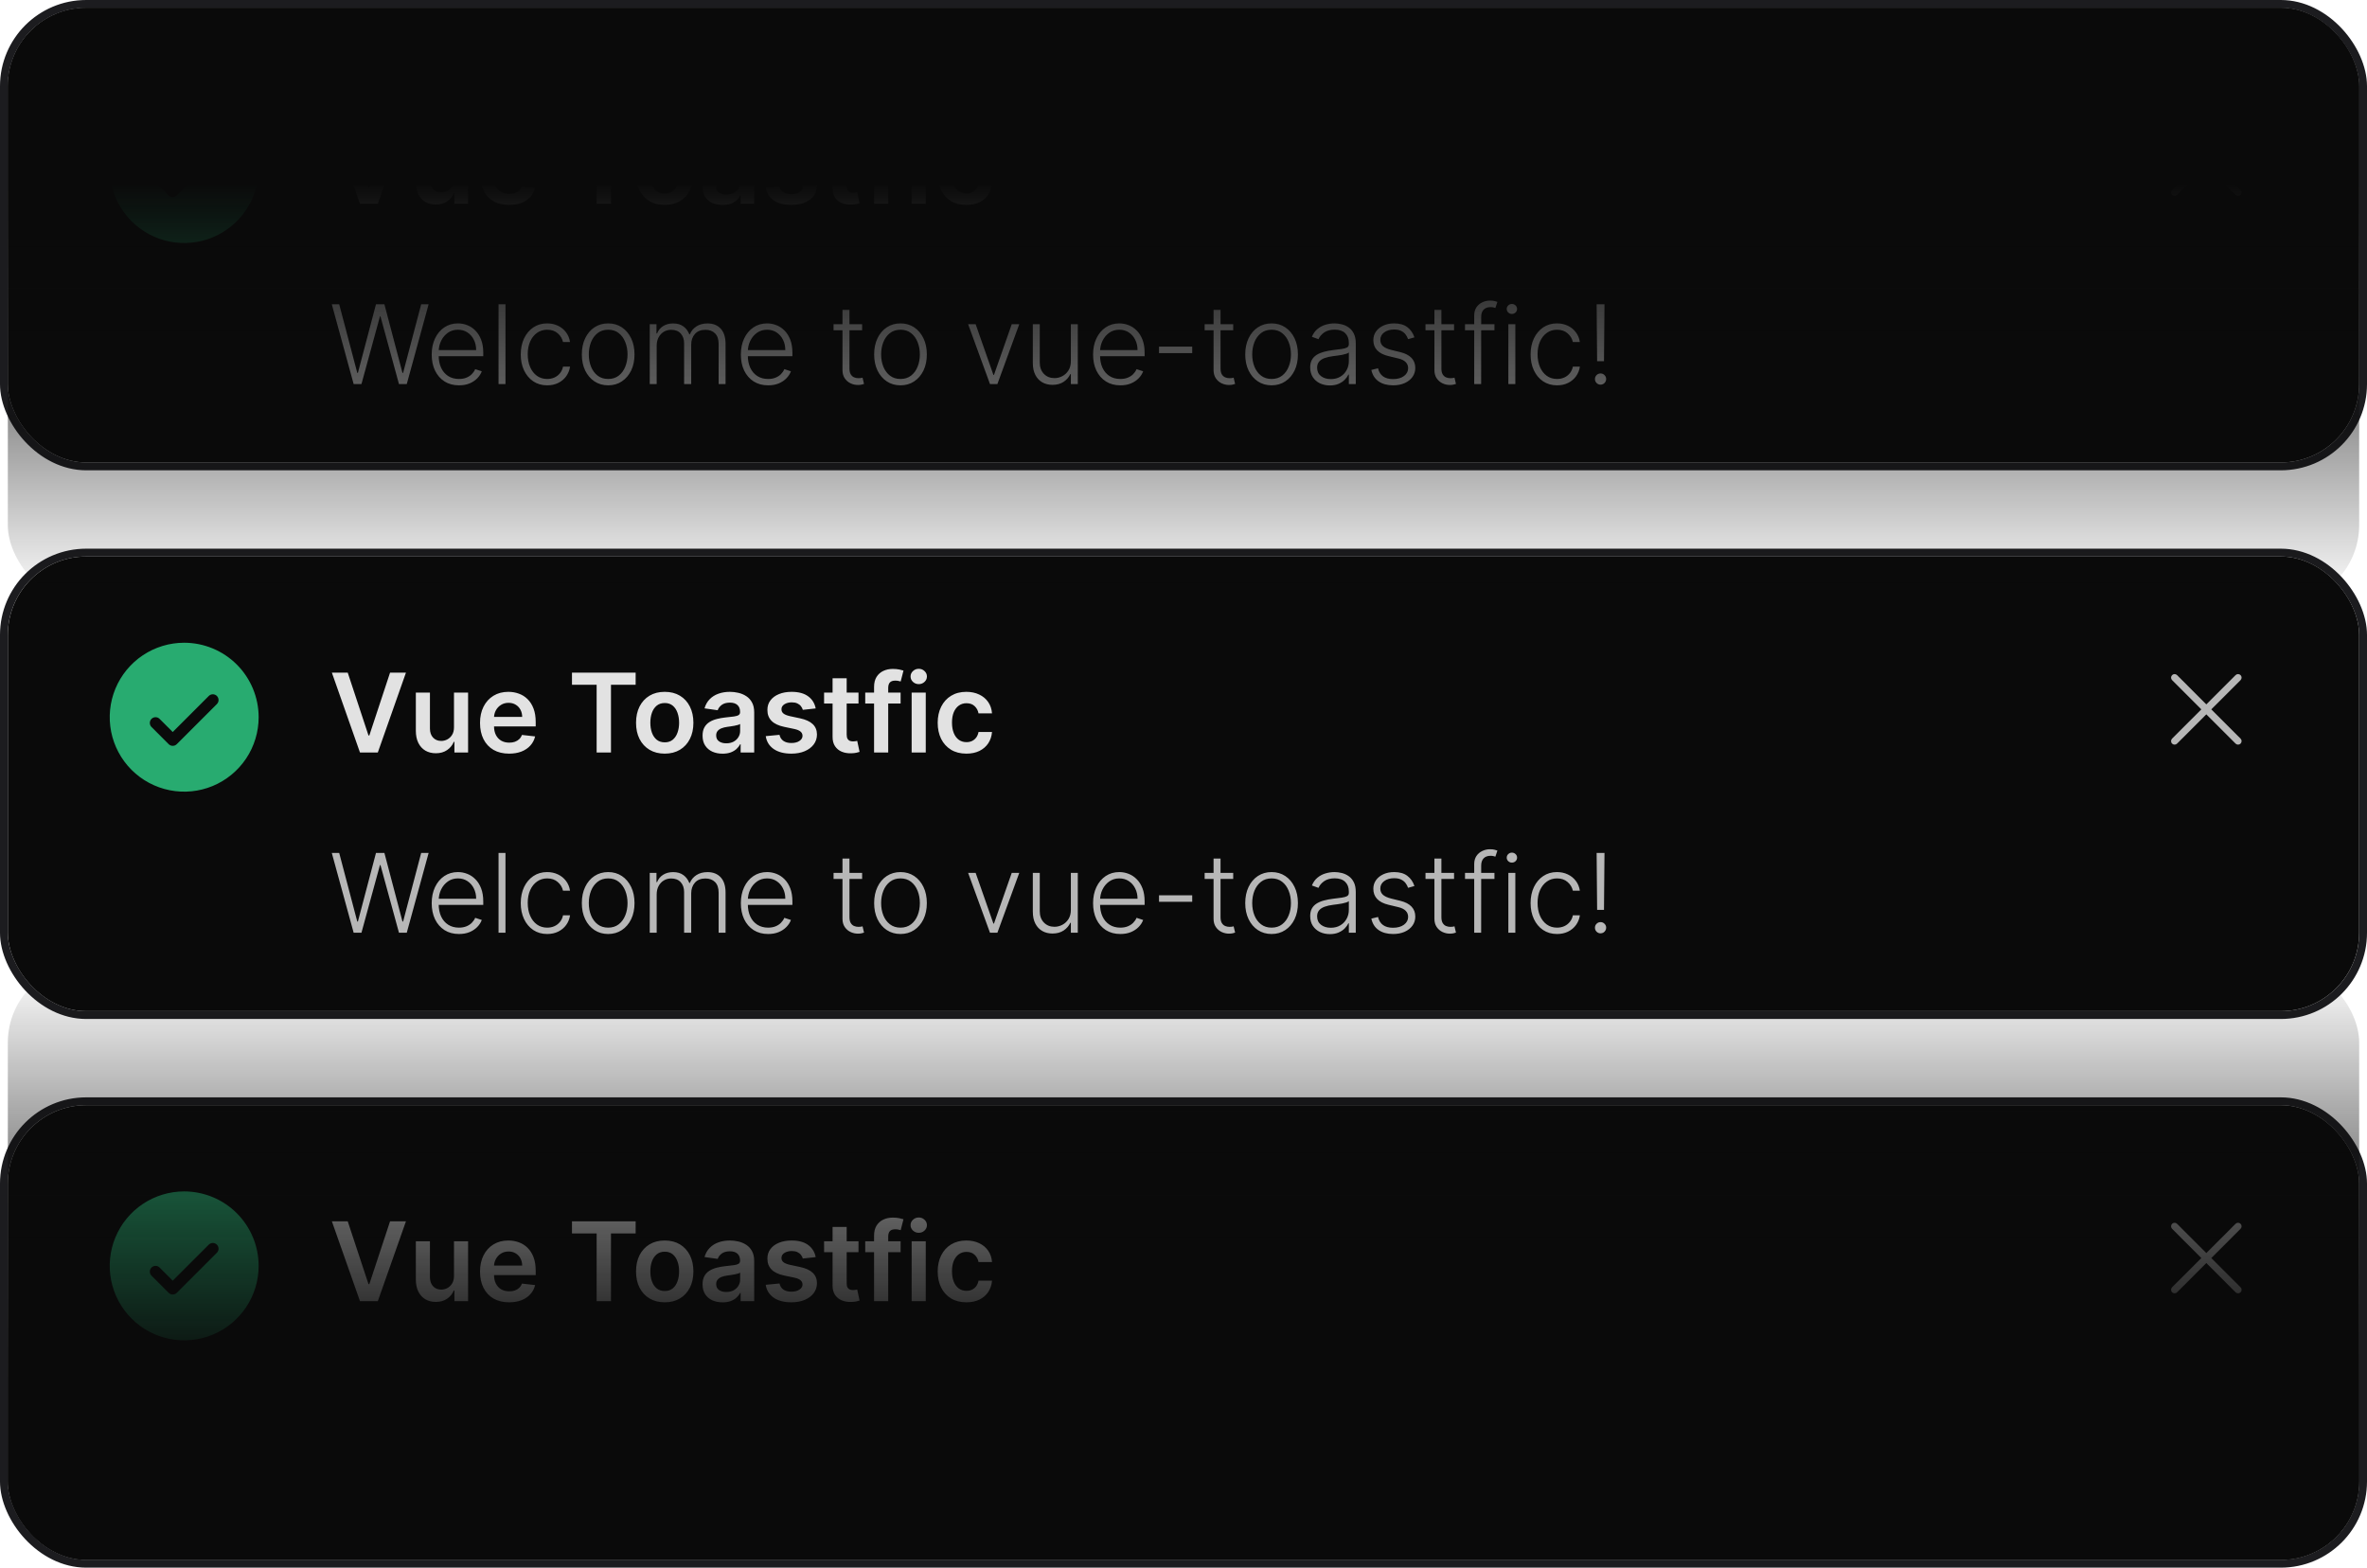 <svg width="302" height="200" viewBox="0 0 302 200" fill="none" xmlns="http://www.w3.org/2000/svg">
<rect x="0.5" y="0.5" width="301" height="59" rx="10.5" stroke="#1C1C1F"/>
<rect x="1" y="1" width="300" height="58" rx="10" fill="#0A0A0A"/>
<path d="M45.122 49L42.333 38.818H43.278L45.584 47.573H45.664L47.971 38.818H49.045L51.352 47.573H51.431L53.738 38.818H54.688L51.898 49H50.904L48.543 40.364H48.478L46.117 49H45.122ZM58.56 49.159C57.848 49.159 57.231 48.993 56.711 48.662C56.191 48.327 55.788 47.865 55.503 47.275C55.221 46.682 55.08 45.999 55.08 45.227C55.08 44.458 55.221 43.775 55.503 43.178C55.788 42.578 56.181 42.109 56.681 41.771C57.185 41.43 57.767 41.259 58.426 41.259C58.84 41.259 59.24 41.336 59.624 41.488C60.009 41.637 60.353 41.867 60.658 42.179C60.967 42.487 61.21 42.877 61.389 43.347C61.568 43.815 61.658 44.368 61.658 45.008V45.445H55.692V44.665H60.753C60.753 44.174 60.653 43.733 60.455 43.342C60.259 42.948 59.986 42.636 59.634 42.408C59.286 42.179 58.883 42.065 58.426 42.065C57.942 42.065 57.516 42.194 57.148 42.452C56.781 42.711 56.492 43.052 56.283 43.477C56.078 43.901 55.974 44.365 55.97 44.869V45.336C55.97 45.943 56.075 46.473 56.283 46.927C56.495 47.378 56.795 47.727 57.183 47.976C57.571 48.224 58.03 48.349 58.56 48.349C58.922 48.349 59.238 48.292 59.51 48.18C59.785 48.067 60.015 47.916 60.201 47.727C60.39 47.535 60.532 47.325 60.629 47.096L61.469 47.369C61.353 47.691 61.162 47.987 60.897 48.259C60.635 48.531 60.307 48.75 59.913 48.916C59.522 49.078 59.071 49.159 58.56 49.159ZM64.493 38.818V49H63.608V38.818H64.493ZM69.817 49.159C69.135 49.159 68.54 48.988 68.032 48.647C67.529 48.306 67.138 47.838 66.859 47.245C66.581 46.652 66.442 45.976 66.442 45.217C66.442 44.451 66.582 43.77 66.864 43.173C67.149 42.577 67.544 42.109 68.047 41.771C68.551 41.43 69.136 41.259 69.802 41.259C70.313 41.259 70.775 41.359 71.189 41.557C71.604 41.753 71.945 42.03 72.214 42.388C72.485 42.742 72.656 43.157 72.726 43.631H71.831C71.738 43.2 71.514 42.832 71.16 42.527C70.808 42.219 70.361 42.065 69.817 42.065C69.33 42.065 68.899 42.197 68.525 42.462C68.15 42.724 67.857 43.09 67.645 43.561C67.436 44.028 67.332 44.57 67.332 45.187C67.332 45.807 67.434 46.355 67.64 46.832C67.845 47.306 68.134 47.678 68.505 47.946C68.879 48.215 69.317 48.349 69.817 48.349C70.155 48.349 70.464 48.286 70.742 48.16C71.024 48.031 71.259 47.848 71.448 47.613C71.64 47.378 71.769 47.097 71.836 46.773H72.731C72.664 47.233 72.5 47.644 72.239 48.006C71.98 48.364 71.644 48.645 71.229 48.851C70.818 49.056 70.348 49.159 69.817 49.159ZM77.595 49.159C76.936 49.159 76.353 48.992 75.845 48.657C75.342 48.322 74.947 47.86 74.662 47.27C74.377 46.677 74.235 45.992 74.235 45.217C74.235 44.434 74.377 43.747 74.662 43.153C74.947 42.557 75.342 42.093 75.845 41.761C76.353 41.427 76.936 41.259 77.595 41.259C78.255 41.259 78.837 41.427 79.34 41.761C79.844 42.096 80.239 42.56 80.524 43.153C80.812 43.747 80.956 44.434 80.956 45.217C80.956 45.992 80.814 46.677 80.529 47.27C80.243 47.86 79.847 48.322 79.34 48.657C78.837 48.992 78.255 49.159 77.595 49.159ZM77.595 48.349C78.126 48.349 78.575 48.206 78.943 47.921C79.311 47.636 79.589 47.257 79.778 46.783C79.97 46.309 80.066 45.787 80.066 45.217C80.066 44.647 79.97 44.123 79.778 43.646C79.589 43.168 79.311 42.785 78.943 42.497C78.575 42.209 78.126 42.065 77.595 42.065C77.068 42.065 76.619 42.209 76.248 42.497C75.88 42.785 75.6 43.168 75.408 43.646C75.219 44.123 75.124 44.647 75.124 45.217C75.124 45.787 75.219 46.309 75.408 46.783C75.6 47.257 75.88 47.636 76.248 47.921C76.616 48.206 77.065 48.349 77.595 48.349ZM82.899 49V41.364H83.759V42.537H83.838C83.991 42.142 84.244 41.833 84.599 41.607C84.957 41.379 85.386 41.264 85.887 41.264C86.414 41.264 86.846 41.389 87.184 41.637C87.526 41.882 87.781 42.22 87.95 42.651H88.015C88.187 42.227 88.467 41.891 88.855 41.642C89.246 41.39 89.72 41.264 90.277 41.264C90.986 41.264 91.546 41.488 91.957 41.935C92.368 42.38 92.573 43.029 92.573 43.884V49H91.689V43.884C91.689 43.281 91.534 42.829 91.226 42.527C90.918 42.225 90.512 42.075 90.008 42.075C89.425 42.075 88.976 42.254 88.661 42.611C88.346 42.969 88.189 43.423 88.189 43.974V49H87.284V43.805C87.284 43.288 87.14 42.87 86.851 42.552C86.563 42.234 86.157 42.075 85.633 42.075C85.282 42.075 84.965 42.161 84.684 42.333C84.405 42.505 84.185 42.746 84.022 43.054C83.863 43.359 83.784 43.71 83.784 44.108V49H82.899ZM98.004 49.159C97.291 49.159 96.675 48.993 96.154 48.662C95.634 48.327 95.231 47.865 94.946 47.275C94.665 46.682 94.524 45.999 94.524 45.227C94.524 44.458 94.665 43.775 94.946 43.178C95.231 42.578 95.624 42.109 96.124 41.771C96.628 41.43 97.21 41.259 97.87 41.259C98.284 41.259 98.683 41.336 99.068 41.488C99.452 41.637 99.797 41.867 100.102 42.179C100.41 42.487 100.654 42.877 100.833 43.347C101.012 43.815 101.101 44.368 101.101 45.008V45.445H95.135V44.665H100.196C100.196 44.174 100.097 43.733 99.898 43.342C99.702 42.948 99.429 42.636 99.078 42.408C98.73 42.179 98.327 42.065 97.87 42.065C97.386 42.065 96.96 42.194 96.592 42.452C96.224 42.711 95.936 43.052 95.727 43.477C95.521 43.901 95.417 44.365 95.413 44.869V45.336C95.413 45.943 95.518 46.473 95.727 46.927C95.939 47.378 96.239 47.727 96.627 47.976C97.014 48.224 97.473 48.349 98.004 48.349C98.365 48.349 98.681 48.292 98.953 48.18C99.228 48.067 99.459 47.916 99.644 47.727C99.833 47.535 99.976 47.325 100.072 47.096L100.912 47.369C100.796 47.691 100.606 47.987 100.34 48.259C100.079 48.531 99.75 48.75 99.356 48.916C98.965 49.078 98.514 49.159 98.004 49.159ZM109.996 41.364V42.134H106.352V41.364H109.996ZM107.491 39.534H108.381V47.006C108.381 47.325 108.435 47.575 108.545 47.757C108.654 47.936 108.797 48.064 108.972 48.14C109.148 48.213 109.335 48.249 109.534 48.249C109.65 48.249 109.75 48.243 109.832 48.229C109.915 48.213 109.988 48.196 110.051 48.18L110.24 48.98C110.154 49.013 110.048 49.043 109.922 49.07C109.796 49.099 109.64 49.114 109.455 49.114C109.13 49.114 108.817 49.043 108.515 48.901C108.217 48.758 107.971 48.546 107.779 48.264C107.587 47.983 107.491 47.633 107.491 47.215V39.534ZM114.892 49.159C114.233 49.159 113.649 48.992 113.142 48.657C112.638 48.322 112.244 47.86 111.959 47.27C111.674 46.677 111.531 45.992 111.531 45.217C111.531 44.434 111.674 43.747 111.959 43.153C112.244 42.557 112.638 42.093 113.142 41.761C113.649 41.427 114.233 41.259 114.892 41.259C115.552 41.259 116.133 41.427 116.637 41.761C117.141 42.096 117.535 42.56 117.82 43.153C118.109 43.747 118.253 44.434 118.253 45.217C118.253 45.992 118.11 46.677 117.825 47.27C117.54 47.86 117.144 48.322 116.637 48.657C116.133 48.992 115.552 49.159 114.892 49.159ZM114.892 48.349C115.423 48.349 115.872 48.206 116.24 47.921C116.607 47.636 116.886 47.257 117.075 46.783C117.267 46.309 117.363 45.787 117.363 45.217C117.363 44.647 117.267 44.123 117.075 43.646C116.886 43.168 116.607 42.785 116.24 42.497C115.872 42.209 115.423 42.065 114.892 42.065C114.365 42.065 113.916 42.209 113.545 42.497C113.177 42.785 112.897 43.168 112.705 43.646C112.516 44.123 112.421 44.647 112.421 45.217C112.421 45.787 112.516 46.309 112.705 46.783C112.897 47.257 113.177 47.636 113.545 47.921C113.913 48.206 114.362 48.349 114.892 48.349ZM130.044 41.364L127.255 49H126.311L123.522 41.364H124.481L126.748 47.832H126.818L129.085 41.364H130.044ZM136.628 46.082V41.364H137.513V49H136.628V47.732H136.558C136.379 48.123 136.096 48.45 135.708 48.712C135.32 48.97 134.847 49.099 134.286 49.099C133.799 49.099 133.367 48.993 132.989 48.781C132.611 48.566 132.314 48.251 132.099 47.837C131.883 47.422 131.776 46.914 131.776 46.31V41.364H132.661V46.256C132.661 46.852 132.836 47.333 133.188 47.697C133.539 48.059 133.99 48.239 134.54 48.239C134.885 48.239 135.216 48.157 135.534 47.991C135.852 47.825 136.114 47.583 136.32 47.265C136.525 46.943 136.628 46.549 136.628 46.082ZM142.943 49.159C142.231 49.159 141.614 48.993 141.094 48.662C140.573 48.327 140.171 47.865 139.886 47.275C139.604 46.682 139.463 45.999 139.463 45.227C139.463 44.458 139.604 43.775 139.886 43.178C140.171 42.578 140.563 42.109 141.064 41.771C141.568 41.43 142.149 41.259 142.809 41.259C143.223 41.259 143.623 41.336 144.007 41.488C144.392 41.637 144.736 41.867 145.041 42.179C145.349 42.487 145.593 42.877 145.772 43.347C145.951 43.815 146.04 44.368 146.04 45.008V45.445H140.075V44.665H145.136C145.136 44.174 145.036 43.733 144.837 43.342C144.642 42.948 144.368 42.636 144.017 42.408C143.669 42.179 143.266 42.065 142.809 42.065C142.325 42.065 141.899 42.194 141.531 42.452C141.163 42.711 140.875 43.052 140.666 43.477C140.461 43.901 140.356 44.365 140.353 44.869V45.336C140.353 45.943 140.457 46.473 140.666 46.927C140.878 47.378 141.178 47.727 141.566 47.976C141.954 48.224 142.413 48.349 142.943 48.349C143.304 48.349 143.621 48.292 143.893 48.18C144.168 48.067 144.398 47.916 144.584 47.727C144.773 47.535 144.915 47.325 145.011 47.096L145.852 47.369C145.736 47.691 145.545 47.987 145.28 48.259C145.018 48.531 144.69 48.75 144.295 48.916C143.904 49.078 143.454 49.159 142.943 49.159ZM152.112 44.217V45.053H147.876V44.217H152.112ZM157.342 41.364V42.134H153.698V41.364H157.342ZM154.836 39.534H155.726V47.006C155.726 47.325 155.781 47.575 155.89 47.757C156 47.936 156.142 48.064 156.318 48.14C156.494 48.213 156.681 48.249 156.88 48.249C156.996 48.249 157.095 48.243 157.178 48.229C157.261 48.213 157.334 48.196 157.397 48.18L157.586 48.98C157.5 49.013 157.394 49.043 157.268 49.07C157.142 49.099 156.986 49.114 156.8 49.114C156.475 49.114 156.162 49.043 155.861 48.901C155.562 48.758 155.317 48.546 155.125 48.264C154.933 47.983 154.836 47.633 154.836 47.215V39.534ZM162.238 49.159C161.578 49.159 160.995 48.992 160.488 48.657C159.984 48.322 159.59 47.86 159.305 47.27C159.02 46.677 158.877 45.992 158.877 45.217C158.877 44.434 159.02 43.747 159.305 43.153C159.59 42.557 159.984 42.093 160.488 41.761C160.995 41.427 161.578 41.259 162.238 41.259C162.897 41.259 163.479 41.427 163.983 41.761C164.487 42.096 164.881 42.56 165.166 43.153C165.455 43.747 165.599 44.434 165.599 45.217C165.599 45.992 165.456 46.677 165.171 47.27C164.886 47.86 164.49 48.322 163.983 48.657C163.479 48.992 162.897 49.159 162.238 49.159ZM162.238 48.349C162.768 48.349 163.217 48.206 163.585 47.921C163.953 47.636 164.232 47.257 164.42 46.783C164.613 46.309 164.709 45.787 164.709 45.217C164.709 44.647 164.613 44.123 164.42 43.646C164.232 43.168 163.953 42.785 163.585 42.497C163.217 42.209 162.768 42.065 162.238 42.065C161.711 42.065 161.262 42.209 160.891 42.497C160.523 42.785 160.243 43.168 160.05 43.646C159.862 44.123 159.767 44.647 159.767 45.217C159.767 45.787 159.862 46.309 160.05 46.783C160.243 47.257 160.523 47.636 160.891 47.921C161.259 48.206 161.708 48.349 162.238 48.349ZM169.674 49.174C169.213 49.174 168.793 49.084 168.411 48.906C168.03 48.723 167.727 48.461 167.502 48.12C167.276 47.775 167.164 47.358 167.164 46.867C167.164 46.489 167.235 46.171 167.377 45.913C167.52 45.654 167.722 45.442 167.984 45.276C168.246 45.111 168.556 44.98 168.914 44.883C169.271 44.787 169.666 44.713 170.097 44.66C170.524 44.607 170.886 44.56 171.181 44.521C171.479 44.481 171.706 44.418 171.862 44.332C172.017 44.245 172.095 44.106 172.095 43.914V43.735C172.095 43.215 171.94 42.805 171.628 42.507C171.32 42.206 170.876 42.055 170.296 42.055C169.745 42.055 169.296 42.176 168.948 42.418C168.604 42.66 168.362 42.945 168.222 43.273L167.382 42.969C167.555 42.552 167.793 42.219 168.098 41.97C168.403 41.718 168.744 41.538 169.122 41.428C169.5 41.316 169.883 41.259 170.271 41.259C170.562 41.259 170.866 41.297 171.181 41.374C171.499 41.45 171.794 41.582 172.066 41.771C172.337 41.957 172.558 42.217 172.727 42.552C172.896 42.883 172.98 43.304 172.98 43.815V49H172.095V47.792H172.041C171.935 48.017 171.777 48.236 171.568 48.448C171.36 48.66 171.098 48.834 170.783 48.97C170.468 49.106 170.098 49.174 169.674 49.174ZM169.794 48.364C170.264 48.364 170.672 48.259 171.017 48.05C171.361 47.842 171.626 47.565 171.812 47.22C172.001 46.872 172.095 46.489 172.095 46.072V44.968C172.029 45.031 171.918 45.087 171.762 45.137C171.61 45.187 171.432 45.231 171.23 45.271C171.031 45.308 170.833 45.339 170.634 45.366C170.435 45.392 170.256 45.416 170.097 45.435C169.666 45.488 169.298 45.571 168.993 45.684C168.688 45.797 168.454 45.952 168.292 46.151C168.13 46.347 168.048 46.599 168.048 46.907C168.048 47.371 168.214 47.731 168.546 47.986C168.877 48.238 169.293 48.364 169.794 48.364ZM180.465 43.039L179.655 43.268C179.575 43.039 179.462 42.832 179.317 42.646C179.171 42.461 178.98 42.313 178.745 42.204C178.513 42.094 178.224 42.04 177.88 42.04C177.363 42.04 176.939 42.162 176.607 42.408C176.276 42.653 176.11 42.969 176.11 43.357C176.11 43.685 176.223 43.952 176.448 44.158C176.677 44.36 177.028 44.521 177.502 44.64L178.655 44.923C179.295 45.079 179.774 45.326 180.092 45.664C180.414 46.002 180.574 46.426 180.574 46.937C180.574 47.368 180.455 47.751 180.216 48.085C179.978 48.42 179.645 48.684 179.217 48.876C178.793 49.065 178.301 49.159 177.741 49.159C176.995 49.159 176.38 48.992 175.896 48.657C175.412 48.319 175.102 47.832 174.966 47.195L175.817 46.986C175.926 47.441 176.14 47.784 176.458 48.016C176.779 48.248 177.202 48.364 177.726 48.364C178.312 48.364 178.781 48.233 179.133 47.971C179.484 47.706 179.66 47.374 179.66 46.977C179.66 46.668 179.557 46.41 179.351 46.201C179.146 45.989 178.834 45.833 178.417 45.734L177.169 45.435C176.506 45.276 176.015 45.024 175.697 44.68C175.379 44.335 175.22 43.907 175.22 43.397C175.22 42.976 175.334 42.606 175.563 42.288C175.792 41.967 176.107 41.715 176.508 41.533C176.909 41.35 177.366 41.259 177.88 41.259C178.579 41.259 179.138 41.418 179.555 41.736C179.976 42.051 180.279 42.486 180.465 43.039ZM185.52 41.364V42.134H181.876V41.364H185.52ZM183.014 39.534H183.904V47.006C183.904 47.325 183.959 47.575 184.068 47.757C184.178 47.936 184.32 48.064 184.496 48.14C184.671 48.213 184.859 48.249 185.058 48.249C185.174 48.249 185.273 48.243 185.356 48.229C185.439 48.213 185.512 48.196 185.575 48.18L185.763 48.98C185.677 49.013 185.571 49.043 185.445 49.07C185.319 49.099 185.164 49.114 184.978 49.114C184.653 49.114 184.34 49.043 184.038 48.901C183.74 48.758 183.495 48.546 183.303 48.264C183.11 47.983 183.014 47.633 183.014 47.215V39.534ZM190.672 41.364V42.134H186.918V41.364H190.672ZM188.091 49V40.245C188.091 39.834 188.186 39.488 188.375 39.206C188.567 38.924 188.817 38.711 189.126 38.565C189.434 38.419 189.76 38.346 190.105 38.346C190.337 38.346 190.529 38.366 190.682 38.406C190.837 38.442 190.96 38.478 191.05 38.515L190.791 39.291C190.725 39.271 190.644 39.247 190.547 39.221C190.451 39.194 190.33 39.181 190.184 39.181C189.8 39.181 189.503 39.289 189.295 39.504C189.086 39.72 188.981 40.028 188.981 40.429L188.976 49H188.091ZM192.448 49V41.364H193.338V49H192.448ZM192.9 40.051C192.718 40.051 192.562 39.99 192.433 39.867C192.304 39.741 192.239 39.59 192.239 39.415C192.239 39.239 192.304 39.09 192.433 38.967C192.562 38.841 192.718 38.778 192.9 38.778C193.083 38.778 193.238 38.841 193.368 38.967C193.497 39.09 193.561 39.239 193.561 39.415C193.561 39.59 193.497 39.741 193.368 39.867C193.238 39.99 193.083 40.051 192.9 40.051ZM198.661 49.159C197.978 49.159 197.383 48.988 196.876 48.647C196.372 48.306 195.981 47.838 195.703 47.245C195.425 46.652 195.285 45.976 195.285 45.217C195.285 44.451 195.426 43.77 195.708 43.173C195.993 42.577 196.387 42.109 196.891 41.771C197.395 41.43 197.98 41.259 198.646 41.259C199.157 41.259 199.619 41.359 200.033 41.557C200.448 41.753 200.789 42.03 201.057 42.388C201.329 42.742 201.5 43.157 201.569 43.631H200.675C200.582 43.2 200.358 42.832 200.003 42.527C199.652 42.219 199.205 42.065 198.661 42.065C198.174 42.065 197.743 42.197 197.368 42.462C196.994 42.724 196.701 43.09 196.488 43.561C196.28 44.028 196.175 44.57 196.175 45.187C196.175 45.807 196.278 46.355 196.483 46.832C196.689 47.306 196.977 47.678 197.349 47.946C197.723 48.215 198.161 48.349 198.661 48.349C198.999 48.349 199.307 48.286 199.586 48.16C199.867 48.031 200.103 47.848 200.292 47.613C200.484 47.378 200.613 47.097 200.68 46.773H201.574C201.508 47.233 201.344 47.644 201.082 48.006C200.824 48.364 200.487 48.645 200.073 48.851C199.662 49.056 199.191 49.159 198.661 49.159ZM204.714 38.818L204.649 46.082H203.774L203.71 38.818H204.714ZM204.212 49.075C204.016 49.075 203.847 49.005 203.705 48.866C203.566 48.723 203.496 48.554 203.496 48.359C203.496 48.16 203.566 47.991 203.705 47.852C203.847 47.712 204.016 47.643 204.212 47.643C204.407 47.643 204.575 47.712 204.714 47.852C204.856 47.991 204.928 48.16 204.928 48.359C204.928 48.488 204.895 48.607 204.828 48.717C204.765 48.826 204.679 48.914 204.57 48.98C204.464 49.043 204.344 49.075 204.212 49.075Z" fill="#E2E2E2" fill-opacity="0.8"/>
<path d="M23.5 12C21.621 12 19.784 12.557 18.222 13.601C16.66 14.645 15.442 16.129 14.723 17.864C14.004 19.6 13.816 21.511 14.182 23.353C14.549 25.196 15.454 26.889 16.782 28.218C18.111 29.546 19.804 30.451 21.647 30.817C23.489 31.184 25.4 30.996 27.136 30.277C28.871 29.558 30.355 28.34 31.399 26.778C32.443 25.216 33 23.379 33 21.5C32.997 18.981 31.996 16.566 30.215 14.785C28.434 13.004 26.019 12.003 23.5 12ZM27.671 19.825L22.555 24.94C22.488 25.008 22.407 25.062 22.318 25.099C22.23 25.136 22.134 25.154 22.038 25.154C21.942 25.154 21.847 25.136 21.759 25.099C21.67 25.062 21.589 25.008 21.521 24.94L19.329 22.748C19.192 22.611 19.115 22.425 19.115 22.231C19.115 22.037 19.192 21.851 19.329 21.714C19.466 21.577 19.652 21.5 19.846 21.5C20.04 21.5 20.226 21.577 20.363 21.714L22.038 23.39L26.637 18.791C26.705 18.723 26.785 18.669 26.874 18.632C26.963 18.595 27.058 18.576 27.154 18.576C27.25 18.576 27.345 18.595 27.434 18.632C27.522 18.669 27.603 18.723 27.671 18.791C27.739 18.859 27.793 18.939 27.829 19.028C27.866 19.117 27.885 19.212 27.885 19.308C27.885 19.404 27.866 19.499 27.829 19.587C27.793 19.676 27.739 19.757 27.671 19.825Z" fill="#28AB70"/>
<path d="M44.367 15.818L47.016 23.832H47.121L49.766 15.818H51.794L48.205 26H45.928L42.343 15.818H44.367ZM57.923 22.788V18.364H59.722V26H57.977V24.643H57.898C57.726 25.07 57.442 25.42 57.048 25.692C56.657 25.963 56.174 26.099 55.601 26.099C55.101 26.099 54.658 25.988 54.274 25.766C53.892 25.541 53.594 25.215 53.379 24.787C53.163 24.356 53.056 23.836 53.056 23.226V18.364H54.855V22.947C54.855 23.431 54.988 23.816 55.253 24.101C55.518 24.386 55.866 24.528 56.297 24.528C56.562 24.528 56.819 24.464 57.068 24.334C57.316 24.205 57.52 24.013 57.679 23.758C57.842 23.499 57.923 23.176 57.923 22.788ZM64.954 26.149C64.188 26.149 63.527 25.99 62.97 25.672C62.417 25.35 61.991 24.896 61.693 24.31C61.394 23.72 61.245 23.025 61.245 22.227C61.245 21.441 61.394 20.752 61.693 20.158C61.994 19.562 62.415 19.098 62.955 18.766C63.495 18.432 64.13 18.264 64.859 18.264C65.33 18.264 65.774 18.34 66.192 18.493C66.613 18.642 66.984 18.874 67.305 19.189C67.63 19.504 67.885 19.905 68.071 20.392C68.257 20.876 68.349 21.453 68.349 22.122V22.674H62.09V21.461H66.624C66.621 21.116 66.546 20.81 66.401 20.541C66.255 20.269 66.051 20.056 65.789 19.9C65.531 19.744 65.229 19.666 64.884 19.666C64.516 19.666 64.193 19.756 63.915 19.935C63.636 20.11 63.419 20.342 63.264 20.631C63.111 20.916 63.033 21.229 63.03 21.57V22.629C63.03 23.073 63.111 23.454 63.273 23.773C63.436 24.088 63.663 24.329 63.955 24.499C64.246 24.664 64.588 24.747 64.979 24.747C65.24 24.747 65.478 24.711 65.69 24.638C65.902 24.562 66.086 24.451 66.242 24.305C66.397 24.159 66.515 23.978 66.594 23.763L68.275 23.952C68.169 24.396 67.967 24.784 67.668 25.115C67.373 25.443 66.996 25.698 66.535 25.881C66.074 26.06 65.547 26.149 64.954 26.149ZM72.977 17.364V15.818H81.1V17.364H77.953V26H76.124V17.364H72.977ZM84.81 26.149C84.065 26.149 83.418 25.985 82.871 25.657C82.325 25.329 81.9 24.87 81.599 24.28C81.3 23.69 81.151 23 81.151 22.212C81.151 21.423 81.3 20.732 81.599 20.139C81.9 19.545 82.325 19.084 82.871 18.756C83.418 18.428 84.065 18.264 84.81 18.264C85.556 18.264 86.202 18.428 86.749 18.756C87.296 19.084 87.719 19.545 88.017 20.139C88.319 20.732 88.469 21.423 88.469 22.212C88.469 23 88.319 23.69 88.017 24.28C87.719 24.87 87.296 25.329 86.749 25.657C86.202 25.985 85.556 26.149 84.81 26.149ZM84.82 24.707C85.225 24.707 85.563 24.596 85.835 24.374C86.106 24.149 86.308 23.847 86.441 23.47C86.577 23.092 86.645 22.671 86.645 22.207C86.645 21.739 86.577 21.317 86.441 20.939C86.308 20.558 86.106 20.255 85.835 20.029C85.563 19.804 85.225 19.691 84.82 19.691C84.406 19.691 84.061 19.804 83.786 20.029C83.514 20.255 83.311 20.558 83.175 20.939C83.042 21.317 82.976 21.739 82.976 22.207C82.976 22.671 83.042 23.092 83.175 23.47C83.311 23.847 83.514 24.149 83.786 24.374C84.061 24.596 84.406 24.707 84.82 24.707ZM92.194 26.154C91.71 26.154 91.275 26.068 90.887 25.896C90.502 25.72 90.198 25.461 89.972 25.12C89.75 24.779 89.639 24.358 89.639 23.857C89.639 23.426 89.719 23.07 89.878 22.788C90.037 22.507 90.254 22.281 90.529 22.112C90.804 21.943 91.114 21.816 91.459 21.729C91.807 21.64 92.166 21.575 92.537 21.535C92.985 21.489 93.348 21.448 93.626 21.411C93.905 21.371 94.107 21.312 94.233 21.232C94.362 21.149 94.427 21.022 94.427 20.849V20.82C94.427 20.445 94.316 20.155 94.094 19.95C93.871 19.744 93.552 19.641 93.134 19.641C92.693 19.641 92.344 19.738 92.085 19.93C91.83 20.122 91.657 20.349 91.568 20.611L89.888 20.372C90.02 19.908 90.239 19.52 90.544 19.209C90.849 18.894 91.222 18.659 91.662 18.503C92.103 18.344 92.591 18.264 93.124 18.264C93.492 18.264 93.858 18.307 94.223 18.393C94.587 18.48 94.921 18.622 95.222 18.821C95.524 19.017 95.766 19.283 95.948 19.621C96.134 19.959 96.226 20.382 96.226 20.889V26H94.496V24.951H94.437C94.327 25.163 94.173 25.362 93.974 25.548C93.779 25.73 93.532 25.877 93.234 25.99C92.939 26.099 92.592 26.154 92.194 26.154ZM92.662 24.832C93.023 24.832 93.336 24.76 93.601 24.618C93.867 24.472 94.07 24.28 94.213 24.041C94.359 23.803 94.432 23.542 94.432 23.261V22.361C94.375 22.407 94.279 22.45 94.143 22.49C94.011 22.53 93.862 22.565 93.696 22.595C93.53 22.624 93.366 22.651 93.204 22.674C93.041 22.697 92.9 22.717 92.781 22.734C92.513 22.77 92.272 22.83 92.06 22.913C91.848 22.995 91.681 23.111 91.558 23.261C91.435 23.407 91.374 23.595 91.374 23.827C91.374 24.159 91.495 24.409 91.737 24.578C91.979 24.747 92.287 24.832 92.662 24.832ZM104.072 20.382L102.431 20.561C102.385 20.395 102.303 20.24 102.187 20.094C102.075 19.948 101.922 19.83 101.73 19.741C101.538 19.651 101.302 19.607 101.024 19.607C100.649 19.607 100.335 19.688 100.079 19.85C99.828 20.012 99.703 20.223 99.707 20.482C99.703 20.704 99.784 20.884 99.95 21.023C100.119 21.163 100.398 21.277 100.785 21.366L102.088 21.645C102.81 21.801 103.347 22.048 103.699 22.386C104.053 22.724 104.232 23.166 104.236 23.713C104.232 24.194 104.091 24.618 103.813 24.986C103.538 25.35 103.155 25.635 102.665 25.841C102.174 26.046 101.611 26.149 100.974 26.149C100.04 26.149 99.287 25.954 98.717 25.562C98.147 25.168 97.807 24.62 97.698 23.917L99.453 23.748C99.532 24.093 99.701 24.353 99.96 24.528C100.219 24.704 100.555 24.792 100.969 24.792C101.397 24.792 101.74 24.704 101.998 24.528C102.26 24.353 102.391 24.136 102.391 23.877C102.391 23.658 102.307 23.478 102.138 23.335C101.972 23.193 101.713 23.083 101.362 23.007L100.059 22.734C99.327 22.581 98.785 22.324 98.434 21.963C98.082 21.599 97.908 21.138 97.912 20.581C97.908 20.11 98.036 19.703 98.295 19.358C98.556 19.01 98.919 18.741 99.383 18.553C99.851 18.36 100.389 18.264 100.999 18.264C101.894 18.264 102.598 18.455 103.112 18.836C103.629 19.217 103.949 19.733 104.072 20.382ZM109.533 18.364V19.756H105.143V18.364H109.533ZM106.227 16.534H108.026V23.703C108.026 23.945 108.063 24.131 108.136 24.26C108.212 24.386 108.311 24.472 108.434 24.518C108.557 24.565 108.693 24.588 108.842 24.588C108.954 24.588 109.057 24.58 109.15 24.563C109.246 24.547 109.319 24.532 109.369 24.518L109.672 25.925C109.576 25.959 109.438 25.995 109.259 26.035C109.084 26.075 108.868 26.098 108.613 26.104C108.162 26.118 107.756 26.05 107.395 25.901C107.034 25.748 106.747 25.513 106.535 25.195C106.326 24.876 106.223 24.479 106.227 24.001V16.534ZM114.906 18.364V19.756H110.392V18.364H114.906ZM111.52 26V17.643C111.52 17.129 111.626 16.701 111.838 16.36C112.054 16.019 112.342 15.764 112.703 15.595C113.065 15.425 113.466 15.341 113.907 15.341C114.218 15.341 114.495 15.366 114.737 15.415C114.979 15.465 115.158 15.51 115.274 15.55L114.916 16.942C114.84 16.919 114.743 16.895 114.627 16.872C114.511 16.846 114.382 16.832 114.24 16.832C113.905 16.832 113.668 16.914 113.529 17.076C113.393 17.235 113.325 17.464 113.325 17.762V26H111.52ZM116.315 26V18.364H118.115V26H116.315ZM117.22 17.28C116.935 17.28 116.69 17.185 116.484 16.996C116.279 16.804 116.176 16.574 116.176 16.305C116.176 16.034 116.279 15.803 116.484 15.614C116.69 15.422 116.935 15.326 117.22 15.326C117.509 15.326 117.754 15.422 117.956 15.614C118.161 15.803 118.264 16.034 118.264 16.305C118.264 16.574 118.161 16.804 117.956 16.996C117.754 17.185 117.509 17.28 117.22 17.28ZM123.297 26.149C122.534 26.149 121.88 25.982 121.333 25.647C120.789 25.312 120.37 24.85 120.075 24.26C119.783 23.667 119.638 22.984 119.638 22.212C119.638 21.436 119.787 20.752 120.085 20.158C120.383 19.562 120.804 19.098 121.348 18.766C121.895 18.432 122.541 18.264 123.287 18.264C123.907 18.264 124.455 18.379 124.932 18.607C125.413 18.833 125.796 19.152 126.081 19.567C126.366 19.978 126.528 20.458 126.568 21.009H124.848C124.778 20.641 124.613 20.334 124.351 20.089C124.092 19.84 123.746 19.716 123.312 19.716C122.944 19.716 122.621 19.815 122.342 20.014C122.064 20.21 121.847 20.491 121.691 20.859C121.538 21.227 121.462 21.668 121.462 22.182C121.462 22.702 121.538 23.15 121.691 23.524C121.843 23.895 122.057 24.182 122.332 24.384C122.611 24.583 122.937 24.683 123.312 24.683C123.577 24.683 123.814 24.633 124.023 24.533C124.235 24.431 124.412 24.283 124.555 24.091C124.697 23.899 124.795 23.665 124.848 23.39H126.568C126.525 23.93 126.366 24.409 126.091 24.827C125.816 25.241 125.441 25.566 124.967 25.801C124.493 26.033 123.936 26.149 123.297 26.149Z" fill="#E2E2E2"/>
<path d="M285.868 24.231C285.91 24.273 285.943 24.323 285.966 24.378C285.988 24.432 286 24.491 286 24.55C286 24.609 285.988 24.667 285.966 24.722C285.943 24.777 285.91 24.826 285.868 24.868C285.826 24.91 285.777 24.943 285.722 24.966C285.667 24.988 285.609 25 285.55 25C285.491 25 285.432 24.988 285.377 24.966C285.323 24.943 285.273 24.91 285.231 24.868L281.5 21.136L277.769 24.868C277.684 24.953 277.57 25 277.45 25C277.331 25 277.216 24.953 277.132 24.868C277.047 24.784 277 24.669 277 24.55C277 24.43 277.047 24.316 277.132 24.231L280.864 20.5L277.132 16.769C277.047 16.684 277 16.57 277 16.45C277 16.331 277.047 16.216 277.132 16.132C277.216 16.047 277.331 16 277.45 16C277.57 16 277.684 16.047 277.769 16.132L281.5 19.864L285.231 16.132C285.316 16.047 285.43 16 285.55 16C285.669 16 285.784 16.047 285.868 16.132C285.953 16.216 286 16.331 286 16.45C286 16.57 285.953 16.684 285.868 16.769L282.136 20.5L285.868 24.231Z" fill="#E2E2E2" fill-opacity="0.8"/>
<rect x="0.5" y="70.5" width="301" height="59" rx="10.5" stroke="#1C1C1F"/>
<rect x="1" y="71" width="300" height="58" rx="10" fill="#0A0A0A"/>
<path d="M45.122 119L42.333 108.818H43.278L45.584 117.573H45.664L47.971 108.818H49.045L51.352 117.573H51.431L53.738 108.818H54.688L51.898 119H50.904L48.543 110.364H48.478L46.117 119H45.122ZM58.56 119.159C57.848 119.159 57.231 118.993 56.711 118.662C56.191 118.327 55.788 117.865 55.503 117.275C55.221 116.682 55.08 115.999 55.08 115.227C55.08 114.458 55.221 113.775 55.503 113.178C55.788 112.578 56.181 112.109 56.681 111.771C57.185 111.43 57.767 111.259 58.426 111.259C58.84 111.259 59.24 111.335 59.624 111.488C60.009 111.637 60.353 111.867 60.658 112.179C60.967 112.487 61.21 112.877 61.389 113.347C61.568 113.815 61.658 114.368 61.658 115.008V115.445H55.692V114.665H60.753C60.753 114.174 60.653 113.733 60.455 113.342C60.259 112.948 59.986 112.636 59.634 112.408C59.286 112.179 58.883 112.065 58.426 112.065C57.942 112.065 57.516 112.194 57.148 112.452C56.781 112.711 56.492 113.052 56.283 113.477C56.078 113.901 55.974 114.365 55.97 114.869V115.336C55.97 115.942 56.075 116.473 56.283 116.927C56.495 117.378 56.795 117.727 57.183 117.976C57.571 118.224 58.03 118.349 58.56 118.349C58.922 118.349 59.238 118.292 59.51 118.18C59.785 118.067 60.015 117.916 60.201 117.727C60.39 117.535 60.532 117.325 60.629 117.096L61.469 117.369C61.353 117.691 61.162 117.987 60.897 118.259C60.635 118.531 60.307 118.75 59.913 118.915C59.522 119.078 59.071 119.159 58.56 119.159ZM64.493 108.818V119H63.608V108.818H64.493ZM69.817 119.159C69.135 119.159 68.54 118.988 68.032 118.647C67.529 118.306 67.138 117.838 66.859 117.245C66.581 116.652 66.442 115.976 66.442 115.217C66.442 114.451 66.582 113.77 66.864 113.173C67.149 112.577 67.544 112.109 68.047 111.771C68.551 111.43 69.136 111.259 69.802 111.259C70.313 111.259 70.775 111.359 71.189 111.558C71.604 111.753 71.945 112.03 72.214 112.388C72.485 112.742 72.656 113.157 72.726 113.631H71.831C71.738 113.2 71.514 112.832 71.16 112.527C70.808 112.219 70.361 112.065 69.817 112.065C69.33 112.065 68.899 112.197 68.525 112.462C68.15 112.724 67.857 113.09 67.645 113.561C67.436 114.028 67.332 114.57 67.332 115.187C67.332 115.807 67.434 116.355 67.64 116.832C67.845 117.306 68.134 117.678 68.505 117.946C68.879 118.214 69.317 118.349 69.817 118.349C70.155 118.349 70.464 118.286 70.742 118.16C71.024 118.031 71.259 117.848 71.448 117.613C71.64 117.378 71.769 117.098 71.836 116.773H72.731C72.664 117.233 72.5 117.644 72.239 118.006C71.98 118.364 71.644 118.645 71.229 118.851C70.818 119.056 70.348 119.159 69.817 119.159ZM77.595 119.159C76.936 119.159 76.353 118.992 75.845 118.657C75.342 118.322 74.947 117.86 74.662 117.27C74.377 116.677 74.235 115.992 74.235 115.217C74.235 114.434 74.377 113.747 74.662 113.153C74.947 112.557 75.342 112.093 75.845 111.761C76.353 111.427 76.936 111.259 77.595 111.259C78.255 111.259 78.837 111.427 79.34 111.761C79.844 112.096 80.239 112.56 80.524 113.153C80.812 113.747 80.956 114.434 80.956 115.217C80.956 115.992 80.814 116.677 80.529 117.27C80.243 117.86 79.847 118.322 79.34 118.657C78.837 118.992 78.255 119.159 77.595 119.159ZM77.595 118.349C78.126 118.349 78.575 118.206 78.943 117.921C79.311 117.636 79.589 117.257 79.778 116.783C79.97 116.309 80.066 115.787 80.066 115.217C80.066 114.647 79.97 114.123 79.778 113.646C79.589 113.168 79.311 112.786 78.943 112.497C78.575 112.209 78.126 112.065 77.595 112.065C77.068 112.065 76.619 112.209 76.248 112.497C75.88 112.786 75.6 113.168 75.408 113.646C75.219 114.123 75.124 114.647 75.124 115.217C75.124 115.787 75.219 116.309 75.408 116.783C75.6 117.257 75.88 117.636 76.248 117.921C76.616 118.206 77.065 118.349 77.595 118.349ZM82.899 119V111.364H83.759V112.537H83.838C83.991 112.143 84.244 111.833 84.599 111.607C84.957 111.379 85.386 111.264 85.887 111.264C86.414 111.264 86.846 111.388 87.184 111.637C87.526 111.882 87.781 112.22 87.95 112.651H88.015C88.187 112.227 88.467 111.891 88.855 111.642C89.246 111.39 89.72 111.264 90.277 111.264C90.986 111.264 91.546 111.488 91.957 111.935C92.368 112.379 92.573 113.029 92.573 113.884V119H91.689V113.884C91.689 113.281 91.534 112.829 91.226 112.527C90.918 112.225 90.512 112.075 90.008 112.075C89.425 112.075 88.976 112.254 88.661 112.612C88.346 112.969 88.189 113.424 88.189 113.974V119H87.284V113.805C87.284 113.288 87.14 112.87 86.851 112.552C86.563 112.234 86.157 112.075 85.633 112.075C85.282 112.075 84.965 112.161 84.684 112.333C84.405 112.505 84.185 112.746 84.022 113.054C83.863 113.359 83.784 113.71 83.784 114.108V119H82.899ZM98.004 119.159C97.291 119.159 96.675 118.993 96.154 118.662C95.634 118.327 95.231 117.865 94.946 117.275C94.665 116.682 94.524 115.999 94.524 115.227C94.524 114.458 94.665 113.775 94.946 113.178C95.231 112.578 95.624 112.109 96.124 111.771C96.628 111.43 97.21 111.259 97.87 111.259C98.284 111.259 98.683 111.335 99.068 111.488C99.452 111.637 99.797 111.867 100.102 112.179C100.41 112.487 100.654 112.877 100.833 113.347C101.012 113.815 101.101 114.368 101.101 115.008V115.445H95.135V114.665H100.196C100.196 114.174 100.097 113.733 99.898 113.342C99.702 112.948 99.429 112.636 99.078 112.408C98.73 112.179 98.327 112.065 97.87 112.065C97.386 112.065 96.96 112.194 96.592 112.452C96.224 112.711 95.936 113.052 95.727 113.477C95.521 113.901 95.417 114.365 95.413 114.869V115.336C95.413 115.942 95.518 116.473 95.727 116.927C95.939 117.378 96.239 117.727 96.627 117.976C97.014 118.224 97.473 118.349 98.004 118.349C98.365 118.349 98.681 118.292 98.953 118.18C99.228 118.067 99.459 117.916 99.644 117.727C99.833 117.535 99.976 117.325 100.072 117.096L100.912 117.369C100.796 117.691 100.606 117.987 100.34 118.259C100.079 118.531 99.75 118.75 99.356 118.915C98.965 119.078 98.514 119.159 98.004 119.159ZM109.996 111.364V112.134H106.352V111.364H109.996ZM107.491 109.534H108.381V117.006C108.381 117.325 108.435 117.575 108.545 117.757C108.654 117.936 108.797 118.064 108.972 118.14C109.148 118.213 109.335 118.249 109.534 118.249C109.65 118.249 109.75 118.243 109.832 118.229C109.915 118.213 109.988 118.196 110.051 118.18L110.24 118.98C110.154 119.013 110.048 119.043 109.922 119.07C109.796 119.099 109.64 119.114 109.455 119.114C109.13 119.114 108.817 119.043 108.515 118.901C108.217 118.758 107.971 118.546 107.779 118.264C107.587 117.982 107.491 117.633 107.491 117.215V109.534ZM114.892 119.159C114.233 119.159 113.649 118.992 113.142 118.657C112.638 118.322 112.244 117.86 111.959 117.27C111.674 116.677 111.531 115.992 111.531 115.217C111.531 114.434 111.674 113.747 111.959 113.153C112.244 112.557 112.638 112.093 113.142 111.761C113.649 111.427 114.233 111.259 114.892 111.259C115.552 111.259 116.133 111.427 116.637 111.761C117.141 112.096 117.535 112.56 117.82 113.153C118.109 113.747 118.253 114.434 118.253 115.217C118.253 115.992 118.11 116.677 117.825 117.27C117.54 117.86 117.144 118.322 116.637 118.657C116.133 118.992 115.552 119.159 114.892 119.159ZM114.892 118.349C115.423 118.349 115.872 118.206 116.24 117.921C116.607 117.636 116.886 117.257 117.075 116.783C117.267 116.309 117.363 115.787 117.363 115.217C117.363 114.647 117.267 114.123 117.075 113.646C116.886 113.168 116.607 112.786 116.24 112.497C115.872 112.209 115.423 112.065 114.892 112.065C114.365 112.065 113.916 112.209 113.545 112.497C113.177 112.786 112.897 113.168 112.705 113.646C112.516 114.123 112.421 114.647 112.421 115.217C112.421 115.787 112.516 116.309 112.705 116.783C112.897 117.257 113.177 117.636 113.545 117.921C113.913 118.206 114.362 118.349 114.892 118.349ZM130.044 111.364L127.255 119H126.311L123.522 111.364H124.481L126.748 117.832H126.818L129.085 111.364H130.044ZM136.628 116.082V111.364H137.513V119H136.628V117.732H136.558C136.379 118.123 136.096 118.45 135.708 118.712C135.32 118.97 134.847 119.099 134.286 119.099C133.799 119.099 133.367 118.993 132.989 118.781C132.611 118.566 132.314 118.251 132.099 117.837C131.883 117.422 131.776 116.914 131.776 116.31V111.364H132.661V116.256C132.661 116.852 132.836 117.333 133.188 117.697C133.539 118.059 133.99 118.239 134.54 118.239C134.885 118.239 135.216 118.156 135.534 117.991C135.852 117.825 136.114 117.583 136.32 117.265C136.525 116.943 136.628 116.549 136.628 116.082ZM142.943 119.159C142.231 119.159 141.614 118.993 141.094 118.662C140.573 118.327 140.171 117.865 139.886 117.275C139.604 116.682 139.463 115.999 139.463 115.227C139.463 114.458 139.604 113.775 139.886 113.178C140.171 112.578 140.563 112.109 141.064 111.771C141.568 111.43 142.149 111.259 142.809 111.259C143.223 111.259 143.623 111.335 144.007 111.488C144.392 111.637 144.736 111.867 145.041 112.179C145.349 112.487 145.593 112.877 145.772 113.347C145.951 113.815 146.04 114.368 146.04 115.008V115.445H140.075V114.665H145.136C145.136 114.174 145.036 113.733 144.837 113.342C144.642 112.948 144.368 112.636 144.017 112.408C143.669 112.179 143.266 112.065 142.809 112.065C142.325 112.065 141.899 112.194 141.531 112.452C141.163 112.711 140.875 113.052 140.666 113.477C140.461 113.901 140.356 114.365 140.353 114.869V115.336C140.353 115.942 140.457 116.473 140.666 116.927C140.878 117.378 141.178 117.727 141.566 117.976C141.954 118.224 142.413 118.349 142.943 118.349C143.304 118.349 143.621 118.292 143.893 118.18C144.168 118.067 144.398 117.916 144.584 117.727C144.773 117.535 144.915 117.325 145.011 117.096L145.852 117.369C145.736 117.691 145.545 117.987 145.28 118.259C145.018 118.531 144.69 118.75 144.295 118.915C143.904 119.078 143.454 119.159 142.943 119.159ZM152.112 114.217V115.053H147.876V114.217H152.112ZM157.342 111.364V112.134H153.698V111.364H157.342ZM154.836 109.534H155.726V117.006C155.726 117.325 155.781 117.575 155.89 117.757C156 117.936 156.142 118.064 156.318 118.14C156.494 118.213 156.681 118.249 156.88 118.249C156.996 118.249 157.095 118.243 157.178 118.229C157.261 118.213 157.334 118.196 157.397 118.18L157.586 118.98C157.5 119.013 157.394 119.043 157.268 119.07C157.142 119.099 156.986 119.114 156.8 119.114C156.475 119.114 156.162 119.043 155.861 118.901C155.562 118.758 155.317 118.546 155.125 118.264C154.933 117.982 154.836 117.633 154.836 117.215V109.534ZM162.238 119.159C161.578 119.159 160.995 118.992 160.488 118.657C159.984 118.322 159.59 117.86 159.305 117.27C159.02 116.677 158.877 115.992 158.877 115.217C158.877 114.434 159.02 113.747 159.305 113.153C159.59 112.557 159.984 112.093 160.488 111.761C160.995 111.427 161.578 111.259 162.238 111.259C162.897 111.259 163.479 111.427 163.983 111.761C164.487 112.096 164.881 112.56 165.166 113.153C165.455 113.747 165.599 114.434 165.599 115.217C165.599 115.992 165.456 116.677 165.171 117.27C164.886 117.86 164.49 118.322 163.983 118.657C163.479 118.992 162.897 119.159 162.238 119.159ZM162.238 118.349C162.768 118.349 163.217 118.206 163.585 117.921C163.953 117.636 164.232 117.257 164.42 116.783C164.613 116.309 164.709 115.787 164.709 115.217C164.709 114.647 164.613 114.123 164.42 113.646C164.232 113.168 163.953 112.786 163.585 112.497C163.217 112.209 162.768 112.065 162.238 112.065C161.711 112.065 161.262 112.209 160.891 112.497C160.523 112.786 160.243 113.168 160.05 113.646C159.862 114.123 159.767 114.647 159.767 115.217C159.767 115.787 159.862 116.309 160.05 116.783C160.243 117.257 160.523 117.636 160.891 117.921C161.259 118.206 161.708 118.349 162.238 118.349ZM169.674 119.174C169.213 119.174 168.793 119.085 168.411 118.906C168.03 118.723 167.727 118.461 167.502 118.12C167.276 117.775 167.164 117.358 167.164 116.867C167.164 116.489 167.235 116.171 167.377 115.913C167.52 115.654 167.722 115.442 167.984 115.276C168.246 115.111 168.556 114.98 168.914 114.884C169.271 114.787 169.666 114.713 170.097 114.66C170.524 114.607 170.886 114.56 171.181 114.521C171.479 114.481 171.706 114.418 171.862 114.332C172.017 114.246 172.095 114.106 172.095 113.914V113.735C172.095 113.215 171.94 112.805 171.628 112.507C171.32 112.205 170.876 112.055 170.296 112.055C169.745 112.055 169.296 112.176 168.948 112.418C168.604 112.66 168.362 112.945 168.222 113.273L167.382 112.969C167.555 112.552 167.793 112.219 168.098 111.97C168.403 111.718 168.744 111.538 169.122 111.428C169.5 111.316 169.883 111.259 170.271 111.259C170.562 111.259 170.866 111.297 171.181 111.374C171.499 111.45 171.794 111.582 172.066 111.771C172.337 111.957 172.558 112.217 172.727 112.552C172.896 112.883 172.98 113.304 172.98 113.815V119H172.095V117.792H172.041C171.935 118.017 171.777 118.236 171.568 118.448C171.36 118.66 171.098 118.834 170.783 118.97C170.468 119.106 170.098 119.174 169.674 119.174ZM169.794 118.364C170.264 118.364 170.672 118.259 171.017 118.05C171.361 117.842 171.626 117.565 171.812 117.22C172.001 116.872 172.095 116.489 172.095 116.072V114.968C172.029 115.031 171.918 115.087 171.762 115.137C171.61 115.187 171.432 115.232 171.23 115.271C171.031 115.308 170.833 115.339 170.634 115.366C170.435 115.392 170.256 115.415 170.097 115.435C169.666 115.488 169.298 115.571 168.993 115.684C168.688 115.797 168.454 115.952 168.292 116.151C168.13 116.347 168.048 116.599 168.048 116.907C168.048 117.371 168.214 117.731 168.546 117.986C168.877 118.238 169.293 118.364 169.794 118.364ZM180.465 113.039L179.655 113.268C179.575 113.039 179.462 112.832 179.317 112.646C179.171 112.461 178.98 112.313 178.745 112.204C178.513 112.094 178.224 112.04 177.88 112.04C177.363 112.04 176.939 112.162 176.607 112.408C176.276 112.653 176.11 112.969 176.11 113.357C176.11 113.685 176.223 113.952 176.448 114.158C176.677 114.36 177.028 114.521 177.502 114.64L178.655 114.923C179.295 115.079 179.774 115.326 180.092 115.664C180.414 116.002 180.574 116.426 180.574 116.937C180.574 117.368 180.455 117.75 180.216 118.085C179.978 118.42 179.645 118.683 179.217 118.876C178.793 119.065 178.301 119.159 177.741 119.159C176.995 119.159 176.38 118.992 175.896 118.657C175.412 118.319 175.102 117.832 174.966 117.195L175.817 116.987C175.926 117.441 176.14 117.784 176.458 118.016C176.779 118.248 177.202 118.364 177.726 118.364C178.312 118.364 178.781 118.233 179.133 117.971C179.484 117.706 179.66 117.374 179.66 116.977C179.66 116.668 179.557 116.41 179.351 116.201C179.146 115.989 178.834 115.833 178.417 115.734L177.169 115.435C176.506 115.276 176.015 115.024 175.697 114.68C175.379 114.335 175.22 113.907 175.22 113.397C175.22 112.976 175.334 112.607 175.563 112.288C175.792 111.967 176.107 111.715 176.508 111.533C176.909 111.35 177.366 111.259 177.88 111.259C178.579 111.259 179.138 111.418 179.555 111.737C179.976 112.051 180.279 112.486 180.465 113.039ZM185.52 111.364V112.134H181.876V111.364H185.52ZM183.014 109.534H183.904V117.006C183.904 117.325 183.959 117.575 184.068 117.757C184.178 117.936 184.32 118.064 184.496 118.14C184.671 118.213 184.859 118.249 185.058 118.249C185.174 118.249 185.273 118.243 185.356 118.229C185.439 118.213 185.512 118.196 185.575 118.18L185.763 118.98C185.677 119.013 185.571 119.043 185.445 119.07C185.319 119.099 185.164 119.114 184.978 119.114C184.653 119.114 184.34 119.043 184.038 118.901C183.74 118.758 183.495 118.546 183.303 118.264C183.11 117.982 183.014 117.633 183.014 117.215V109.534ZM190.672 111.364V112.134H186.918V111.364H190.672ZM188.091 119V110.245C188.091 109.834 188.186 109.488 188.375 109.206C188.567 108.924 188.817 108.71 189.126 108.565C189.434 108.419 189.76 108.346 190.105 108.346C190.337 108.346 190.529 108.366 190.682 108.406C190.837 108.442 190.96 108.478 191.05 108.515L190.791 109.29C190.725 109.271 190.644 109.247 190.547 109.221C190.451 109.194 190.33 109.181 190.184 109.181C189.8 109.181 189.503 109.289 189.295 109.504C189.086 109.72 188.981 110.028 188.981 110.429L188.976 119H188.091ZM192.448 119V111.364H193.338V119H192.448ZM192.9 110.051C192.718 110.051 192.562 109.99 192.433 109.867C192.304 109.741 192.239 109.59 192.239 109.415C192.239 109.239 192.304 109.09 192.433 108.967C192.562 108.841 192.718 108.778 192.9 108.778C193.083 108.778 193.238 108.841 193.368 108.967C193.497 109.09 193.561 109.239 193.561 109.415C193.561 109.59 193.497 109.741 193.368 109.867C193.238 109.99 193.083 110.051 192.9 110.051ZM198.661 119.159C197.978 119.159 197.383 118.988 196.876 118.647C196.372 118.306 195.981 117.838 195.703 117.245C195.425 116.652 195.285 115.976 195.285 115.217C195.285 114.451 195.426 113.77 195.708 113.173C195.993 112.577 196.387 112.109 196.891 111.771C197.395 111.43 197.98 111.259 198.646 111.259C199.157 111.259 199.619 111.359 200.033 111.558C200.448 111.753 200.789 112.03 201.057 112.388C201.329 112.742 201.5 113.157 201.569 113.631H200.675C200.582 113.2 200.358 112.832 200.003 112.527C199.652 112.219 199.205 112.065 198.661 112.065C198.174 112.065 197.743 112.197 197.368 112.462C196.994 112.724 196.701 113.09 196.488 113.561C196.28 114.028 196.175 114.57 196.175 115.187C196.175 115.807 196.278 116.355 196.483 116.832C196.689 117.306 196.977 117.678 197.349 117.946C197.723 118.214 198.161 118.349 198.661 118.349C198.999 118.349 199.307 118.286 199.586 118.16C199.867 118.031 200.103 117.848 200.292 117.613C200.484 117.378 200.613 117.098 200.68 116.773H201.574C201.508 117.233 201.344 117.644 201.082 118.006C200.824 118.364 200.487 118.645 200.073 118.851C199.662 119.056 199.191 119.159 198.661 119.159ZM204.714 108.818L204.649 116.082H203.774L203.71 108.818H204.714ZM204.212 119.075C204.016 119.075 203.847 119.005 203.705 118.866C203.566 118.723 203.496 118.554 203.496 118.359C203.496 118.16 203.566 117.991 203.705 117.852C203.847 117.712 204.016 117.643 204.212 117.643C204.407 117.643 204.575 117.712 204.714 117.852C204.856 117.991 204.928 118.16 204.928 118.359C204.928 118.488 204.895 118.607 204.828 118.717C204.765 118.826 204.679 118.914 204.57 118.98C204.464 119.043 204.344 119.075 204.212 119.075Z" fill="#E2E2E2" fill-opacity="0.8"/>
<path d="M23.5 82C21.621 82 19.784 82.557 18.222 83.601C16.66 84.645 15.442 86.129 14.723 87.865C14.004 89.6 13.816 91.51 14.182 93.353C14.549 95.196 15.454 96.889 16.782 98.218C18.111 99.546 19.804 100.451 21.647 100.817C23.489 101.184 25.4 100.996 27.136 100.277C28.871 99.558 30.355 98.34 31.399 96.778C32.443 95.216 33 93.379 33 91.5C32.997 88.981 31.996 86.566 30.215 84.785C28.434 83.004 26.019 82.003 23.5 82ZM27.671 89.825L22.555 94.94C22.488 95.008 22.407 95.062 22.318 95.099C22.23 95.135 22.134 95.154 22.038 95.154C21.942 95.154 21.847 95.135 21.759 95.099C21.67 95.062 21.589 95.008 21.521 94.94L19.329 92.748C19.192 92.611 19.115 92.425 19.115 92.231C19.115 92.037 19.192 91.851 19.329 91.714C19.466 91.577 19.652 91.5 19.846 91.5C20.04 91.5 20.226 91.577 20.363 91.714L22.038 93.39L26.637 88.791C26.705 88.723 26.785 88.669 26.874 88.632C26.963 88.595 27.058 88.576 27.154 88.576C27.25 88.576 27.345 88.595 27.434 88.632C27.522 88.669 27.603 88.723 27.671 88.791C27.739 88.859 27.793 88.939 27.829 89.028C27.866 89.117 27.885 89.212 27.885 89.308C27.885 89.404 27.866 89.499 27.829 89.588C27.793 89.676 27.739 89.757 27.671 89.825Z" fill="#28AB70"/>
<path d="M44.367 85.818L47.016 93.832H47.121L49.766 85.818H51.794L48.205 96H45.928L42.343 85.818H44.367ZM57.923 92.788V88.364H59.722V96H57.977V94.643H57.898C57.726 95.07 57.442 95.42 57.048 95.692C56.657 95.963 56.174 96.099 55.601 96.099C55.101 96.099 54.658 95.988 54.274 95.766C53.892 95.541 53.594 95.215 53.379 94.787C53.163 94.356 53.056 93.836 53.056 93.226V88.364H54.855V92.947C54.855 93.431 54.988 93.816 55.253 94.101C55.518 94.386 55.866 94.528 56.297 94.528C56.562 94.528 56.819 94.464 57.068 94.335C57.316 94.205 57.52 94.013 57.679 93.758C57.842 93.499 57.923 93.176 57.923 92.788ZM64.954 96.149C64.188 96.149 63.527 95.99 62.97 95.672C62.417 95.35 61.991 94.896 61.693 94.31C61.394 93.72 61.245 93.025 61.245 92.227C61.245 91.441 61.394 90.752 61.693 90.158C61.994 89.562 62.415 89.098 62.955 88.766C63.495 88.432 64.13 88.264 64.859 88.264C65.33 88.264 65.774 88.34 66.192 88.493C66.613 88.642 66.984 88.874 67.305 89.189C67.63 89.504 67.885 89.905 68.071 90.392C68.257 90.876 68.349 91.453 68.349 92.122V92.674H62.09V91.461H66.624C66.621 91.116 66.546 90.81 66.401 90.541C66.255 90.269 66.051 90.056 65.789 89.9C65.531 89.744 65.229 89.666 64.884 89.666C64.516 89.666 64.193 89.756 63.915 89.935C63.636 90.11 63.419 90.342 63.264 90.631C63.111 90.916 63.033 91.229 63.03 91.57V92.629C63.03 93.073 63.111 93.454 63.273 93.773C63.436 94.088 63.663 94.329 63.955 94.499C64.246 94.664 64.588 94.747 64.979 94.747C65.24 94.747 65.478 94.711 65.69 94.638C65.902 94.562 66.086 94.451 66.242 94.305C66.397 94.159 66.515 93.978 66.594 93.763L68.275 93.952C68.169 94.396 67.967 94.784 67.668 95.115C67.373 95.443 66.996 95.698 66.535 95.881C66.074 96.06 65.547 96.149 64.954 96.149ZM72.977 87.364V85.818H81.1V87.364H77.953V96H76.124V87.364H72.977ZM84.81 96.149C84.065 96.149 83.418 95.985 82.871 95.657C82.325 95.329 81.9 94.87 81.599 94.28C81.3 93.69 81.151 93.001 81.151 92.212C81.151 91.423 81.3 90.732 81.599 90.138C81.9 89.545 82.325 89.085 82.871 88.756C83.418 88.428 84.065 88.264 84.81 88.264C85.556 88.264 86.202 88.428 86.749 88.756C87.296 89.085 87.719 89.545 88.017 90.138C88.319 90.732 88.469 91.423 88.469 92.212C88.469 93.001 88.319 93.69 88.017 94.28C87.719 94.87 87.296 95.329 86.749 95.657C86.202 95.985 85.556 96.149 84.81 96.149ZM84.82 94.707C85.225 94.707 85.563 94.596 85.835 94.374C86.106 94.149 86.308 93.847 86.441 93.469C86.577 93.092 86.645 92.671 86.645 92.207C86.645 91.739 86.577 91.317 86.441 90.939C86.308 90.558 86.106 90.254 85.835 90.029C85.563 89.804 85.225 89.691 84.82 89.691C84.406 89.691 84.061 89.804 83.786 90.029C83.514 90.254 83.311 90.558 83.175 90.939C83.042 91.317 82.976 91.739 82.976 92.207C82.976 92.671 83.042 93.092 83.175 93.469C83.311 93.847 83.514 94.149 83.786 94.374C84.061 94.596 84.406 94.707 84.82 94.707ZM92.194 96.154C91.71 96.154 91.275 96.068 90.887 95.896C90.502 95.72 90.198 95.461 89.972 95.12C89.75 94.779 89.639 94.358 89.639 93.857C89.639 93.426 89.719 93.07 89.878 92.788C90.037 92.507 90.254 92.281 90.529 92.112C90.804 91.943 91.114 91.816 91.459 91.729C91.807 91.64 92.166 91.575 92.537 91.535C92.985 91.489 93.348 91.448 93.626 91.411C93.905 91.371 94.107 91.312 94.233 91.232C94.362 91.149 94.427 91.022 94.427 90.849V90.82C94.427 90.445 94.316 90.155 94.094 89.95C93.871 89.744 93.552 89.641 93.134 89.641C92.693 89.641 92.344 89.737 92.085 89.93C91.83 90.122 91.657 90.349 91.568 90.611L89.888 90.372C90.02 89.908 90.239 89.52 90.544 89.209C90.849 88.894 91.222 88.659 91.662 88.503C92.103 88.344 92.591 88.264 93.124 88.264C93.492 88.264 93.858 88.307 94.223 88.394C94.587 88.48 94.921 88.622 95.222 88.821C95.524 89.017 95.766 89.283 95.948 89.621C96.134 89.96 96.226 90.382 96.226 90.889V96H94.496V94.951H94.437C94.327 95.163 94.173 95.362 93.974 95.548C93.779 95.73 93.532 95.877 93.234 95.99C92.939 96.099 92.592 96.154 92.194 96.154ZM92.662 94.832C93.023 94.832 93.336 94.76 93.601 94.618C93.867 94.472 94.07 94.28 94.213 94.041C94.359 93.803 94.432 93.542 94.432 93.261V92.361C94.375 92.407 94.279 92.45 94.143 92.49C94.011 92.53 93.862 92.565 93.696 92.594C93.53 92.624 93.366 92.651 93.204 92.674C93.041 92.697 92.9 92.717 92.781 92.734C92.513 92.77 92.272 92.83 92.06 92.913C91.848 92.996 91.681 93.112 91.558 93.261C91.435 93.406 91.374 93.595 91.374 93.827C91.374 94.159 91.495 94.409 91.737 94.578C91.979 94.747 92.287 94.832 92.662 94.832ZM104.072 90.382L102.431 90.561C102.385 90.395 102.303 90.24 102.187 90.094C102.075 89.948 101.922 89.83 101.73 89.741C101.538 89.651 101.302 89.606 101.024 89.606C100.649 89.606 100.335 89.688 100.079 89.85C99.828 90.013 99.703 90.223 99.707 90.481C99.703 90.704 99.784 90.884 99.95 91.023C100.119 91.163 100.398 91.277 100.785 91.367L102.088 91.645C102.81 91.801 103.347 92.048 103.699 92.386C104.053 92.724 104.232 93.166 104.236 93.713C104.232 94.194 104.091 94.618 103.813 94.986C103.538 95.35 103.155 95.635 102.665 95.841C102.174 96.046 101.611 96.149 100.974 96.149C100.04 96.149 99.287 95.954 98.717 95.562C98.147 95.168 97.807 94.62 97.698 93.917L99.453 93.748C99.532 94.093 99.701 94.353 99.96 94.528C100.219 94.704 100.555 94.792 100.969 94.792C101.397 94.792 101.74 94.704 101.998 94.528C102.26 94.353 102.391 94.136 102.391 93.877C102.391 93.658 102.307 93.478 102.138 93.335C101.972 93.193 101.713 93.083 101.362 93.007L100.059 92.734C99.327 92.581 98.785 92.324 98.434 91.963C98.082 91.599 97.908 91.138 97.912 90.581C97.908 90.11 98.036 89.703 98.295 89.358C98.556 89.01 98.919 88.742 99.383 88.553C99.851 88.36 100.389 88.264 100.999 88.264C101.894 88.264 102.598 88.455 103.112 88.836C103.629 89.217 103.949 89.733 104.072 90.382ZM109.533 88.364V89.756H105.143V88.364H109.533ZM106.227 86.534H108.026V93.703C108.026 93.945 108.063 94.131 108.136 94.26C108.212 94.386 108.311 94.472 108.434 94.519C108.557 94.565 108.693 94.588 108.842 94.588C108.954 94.588 109.057 94.58 109.15 94.563C109.246 94.547 109.319 94.532 109.369 94.519L109.672 95.925C109.576 95.959 109.438 95.995 109.259 96.035C109.084 96.075 108.868 96.098 108.613 96.104C108.162 96.118 107.756 96.05 107.395 95.901C107.034 95.748 106.747 95.513 106.535 95.195C106.326 94.876 106.223 94.479 106.227 94.001V86.534ZM114.906 88.364V89.756H110.392V88.364H114.906ZM111.52 96V87.643C111.52 87.129 111.626 86.701 111.838 86.36C112.054 86.019 112.342 85.763 112.703 85.594C113.065 85.425 113.466 85.341 113.907 85.341C114.218 85.341 114.495 85.366 114.737 85.415C114.979 85.465 115.158 85.51 115.274 85.55L114.916 86.942C114.84 86.919 114.743 86.895 114.627 86.872C114.511 86.846 114.382 86.832 114.24 86.832C113.905 86.832 113.668 86.914 113.529 87.076C113.393 87.235 113.325 87.464 113.325 87.762V96H111.52ZM116.315 96V88.364H118.115V96H116.315ZM117.22 87.28C116.935 87.28 116.69 87.185 116.484 86.996C116.279 86.804 116.176 86.574 116.176 86.305C116.176 86.034 116.279 85.803 116.484 85.614C116.69 85.422 116.935 85.326 117.22 85.326C117.509 85.326 117.754 85.422 117.956 85.614C118.161 85.803 118.264 86.034 118.264 86.305C118.264 86.574 118.161 86.804 117.956 86.996C117.754 87.185 117.509 87.28 117.22 87.28ZM123.297 96.149C122.534 96.149 121.88 95.982 121.333 95.647C120.789 95.312 120.37 94.85 120.075 94.26C119.783 93.667 119.638 92.984 119.638 92.212C119.638 91.436 119.787 90.752 120.085 90.158C120.383 89.562 120.804 89.098 121.348 88.766C121.895 88.432 122.541 88.264 123.287 88.264C123.907 88.264 124.455 88.379 124.932 88.607C125.413 88.833 125.796 89.153 126.081 89.567C126.366 89.978 126.528 90.458 126.568 91.008H124.848C124.778 90.641 124.613 90.334 124.351 90.089C124.092 89.84 123.746 89.716 123.312 89.716C122.944 89.716 122.621 89.815 122.342 90.014C122.064 90.21 121.847 90.492 121.691 90.859C121.538 91.227 121.462 91.668 121.462 92.182C121.462 92.702 121.538 93.15 121.691 93.524C121.843 93.895 122.057 94.182 122.332 94.384C122.611 94.583 122.937 94.683 123.312 94.683C123.577 94.683 123.814 94.633 124.023 94.533C124.235 94.431 124.412 94.283 124.555 94.091C124.697 93.899 124.795 93.665 124.848 93.39H126.568C126.525 93.93 126.366 94.409 126.091 94.827C125.816 95.241 125.441 95.566 124.967 95.801C124.493 96.033 123.936 96.149 123.297 96.149Z" fill="#E2E2E2"/>
<path d="M285.868 94.231C285.91 94.273 285.943 94.323 285.966 94.377C285.988 94.432 286 94.491 286 94.55C286 94.609 285.988 94.667 285.966 94.722C285.943 94.777 285.91 94.826 285.868 94.868C285.826 94.91 285.777 94.943 285.722 94.966C285.667 94.988 285.609 95 285.55 95C285.491 95 285.432 94.988 285.377 94.966C285.323 94.943 285.273 94.91 285.231 94.868L281.5 91.136L277.769 94.868C277.684 94.953 277.57 95 277.45 95C277.331 95 277.216 94.953 277.132 94.868C277.047 94.784 277 94.669 277 94.55C277 94.43 277.047 94.316 277.132 94.231L280.864 90.5L277.132 86.769C277.047 86.684 277 86.57 277 86.45C277 86.331 277.047 86.216 277.132 86.132C277.216 86.047 277.331 86 277.45 86C277.57 86 277.684 86.047 277.769 86.132L281.5 89.864L285.231 86.132C285.316 86.047 285.43 86 285.55 86C285.669 86 285.784 86.047 285.868 86.132C285.953 86.216 286 86.331 286 86.45C286 86.57 285.953 86.684 285.868 86.769L282.136 90.5L285.868 94.231Z" fill="#E2E2E2" fill-opacity="0.8"/>
<rect x="0.5" y="140.5" width="301" height="59" rx="10.5" stroke="#1C1C1F"/>
<rect x="1" y="141" width="300" height="58" rx="10" fill="#0A0A0A"/>
<path d="M45.122 189L42.333 178.818H43.278L45.584 187.573H45.664L47.971 178.818H49.045L51.352 187.573H51.431L53.738 178.818H54.688L51.898 189H50.904L48.543 180.364H48.478L46.117 189H45.122ZM58.56 189.159C57.848 189.159 57.231 188.993 56.711 188.662C56.191 188.327 55.788 187.865 55.503 187.275C55.221 186.682 55.08 185.999 55.08 185.227C55.08 184.458 55.221 183.775 55.503 183.178C55.788 182.578 56.181 182.109 56.681 181.771C57.185 181.43 57.767 181.259 58.426 181.259C58.84 181.259 59.24 181.335 59.624 181.488C60.009 181.637 60.353 181.867 60.658 182.179C60.967 182.487 61.21 182.877 61.389 183.347C61.568 183.815 61.658 184.368 61.658 185.008V185.445H55.692V184.665H60.753C60.753 184.174 60.653 183.733 60.455 183.342C60.259 182.948 59.986 182.636 59.634 182.408C59.286 182.179 58.883 182.065 58.426 182.065C57.942 182.065 57.516 182.194 57.148 182.452C56.781 182.711 56.492 183.052 56.283 183.477C56.078 183.901 55.974 184.365 55.97 184.869V185.336C55.97 185.942 56.075 186.473 56.283 186.927C56.495 187.378 56.795 187.727 57.183 187.976C57.571 188.224 58.03 188.349 58.56 188.349C58.922 188.349 59.238 188.292 59.51 188.18C59.785 188.067 60.015 187.916 60.201 187.727C60.39 187.535 60.532 187.325 60.629 187.096L61.469 187.369C61.353 187.691 61.162 187.987 60.897 188.259C60.635 188.531 60.307 188.75 59.913 188.915C59.522 189.078 59.071 189.159 58.56 189.159ZM64.493 178.818V189H63.608V178.818H64.493ZM69.817 189.159C69.135 189.159 68.54 188.988 68.032 188.647C67.529 188.306 67.138 187.838 66.859 187.245C66.581 186.652 66.442 185.976 66.442 185.217C66.442 184.451 66.582 183.77 66.864 183.173C67.149 182.577 67.544 182.109 68.047 181.771C68.551 181.43 69.136 181.259 69.802 181.259C70.313 181.259 70.775 181.359 71.189 181.558C71.604 181.753 71.945 182.03 72.214 182.388C72.485 182.742 72.656 183.157 72.726 183.631H71.831C71.738 183.2 71.514 182.832 71.16 182.527C70.808 182.219 70.361 182.065 69.817 182.065C69.33 182.065 68.899 182.197 68.525 182.462C68.15 182.724 67.857 183.09 67.645 183.561C67.436 184.028 67.332 184.57 67.332 185.187C67.332 185.807 67.434 186.355 67.64 186.832C67.845 187.306 68.134 187.678 68.505 187.946C68.879 188.214 69.317 188.349 69.817 188.349C70.155 188.349 70.464 188.286 70.742 188.16C71.024 188.031 71.259 187.848 71.448 187.613C71.64 187.378 71.769 187.098 71.836 186.773H72.731C72.664 187.233 72.5 187.644 72.239 188.006C71.98 188.364 71.644 188.645 71.229 188.851C70.818 189.056 70.348 189.159 69.817 189.159ZM77.595 189.159C76.936 189.159 76.353 188.992 75.845 188.657C75.342 188.322 74.947 187.86 74.662 187.27C74.377 186.677 74.235 185.992 74.235 185.217C74.235 184.434 74.377 183.747 74.662 183.153C74.947 182.557 75.342 182.093 75.845 181.761C76.353 181.427 76.936 181.259 77.595 181.259C78.255 181.259 78.837 181.427 79.34 181.761C79.844 182.096 80.239 182.56 80.524 183.153C80.812 183.747 80.956 184.434 80.956 185.217C80.956 185.992 80.814 186.677 80.529 187.27C80.243 187.86 79.847 188.322 79.34 188.657C78.837 188.992 78.255 189.159 77.595 189.159ZM77.595 188.349C78.126 188.349 78.575 188.206 78.943 187.921C79.311 187.636 79.589 187.257 79.778 186.783C79.97 186.309 80.066 185.787 80.066 185.217C80.066 184.647 79.97 184.123 79.778 183.646C79.589 183.168 79.311 182.786 78.943 182.497C78.575 182.209 78.126 182.065 77.595 182.065C77.068 182.065 76.619 182.209 76.248 182.497C75.88 182.786 75.6 183.168 75.408 183.646C75.219 184.123 75.124 184.647 75.124 185.217C75.124 185.787 75.219 186.309 75.408 186.783C75.6 187.257 75.88 187.636 76.248 187.921C76.616 188.206 77.065 188.349 77.595 188.349ZM82.899 189V181.364H83.759V182.537H83.838C83.991 182.143 84.244 181.833 84.599 181.607C84.957 181.379 85.386 181.264 85.887 181.264C86.414 181.264 86.846 181.388 87.184 181.637C87.526 181.882 87.781 182.22 87.95 182.651H88.015C88.187 182.227 88.467 181.891 88.855 181.642C89.246 181.39 89.72 181.264 90.277 181.264C90.986 181.264 91.546 181.488 91.957 181.935C92.368 182.379 92.573 183.029 92.573 183.884V189H91.689V183.884C91.689 183.281 91.534 182.829 91.226 182.527C90.918 182.225 90.512 182.075 90.008 182.075C89.425 182.075 88.976 182.254 88.661 182.612C88.346 182.969 88.189 183.424 88.189 183.974V189H87.284V183.805C87.284 183.288 87.14 182.87 86.851 182.552C86.563 182.234 86.157 182.075 85.633 182.075C85.282 182.075 84.965 182.161 84.684 182.333C84.405 182.505 84.185 182.746 84.022 183.054C83.863 183.359 83.784 183.71 83.784 184.108V189H82.899ZM98.004 189.159C97.291 189.159 96.675 188.993 96.154 188.662C95.634 188.327 95.231 187.865 94.946 187.275C94.665 186.682 94.524 185.999 94.524 185.227C94.524 184.458 94.665 183.775 94.946 183.178C95.231 182.578 95.624 182.109 96.124 181.771C96.628 181.43 97.21 181.259 97.87 181.259C98.284 181.259 98.683 181.335 99.068 181.488C99.452 181.637 99.797 181.867 100.102 182.179C100.41 182.487 100.654 182.877 100.833 183.347C101.012 183.815 101.101 184.368 101.101 185.008V185.445H95.135V184.665H100.196C100.196 184.174 100.097 183.733 99.898 183.342C99.702 182.948 99.429 182.636 99.078 182.408C98.73 182.179 98.327 182.065 97.87 182.065C97.386 182.065 96.96 182.194 96.592 182.452C96.224 182.711 95.936 183.052 95.727 183.477C95.521 183.901 95.417 184.365 95.413 184.869V185.336C95.413 185.942 95.518 186.473 95.727 186.927C95.939 187.378 96.239 187.727 96.627 187.976C97.014 188.224 97.473 188.349 98.004 188.349C98.365 188.349 98.681 188.292 98.953 188.18C99.228 188.067 99.459 187.916 99.644 187.727C99.833 187.535 99.976 187.325 100.072 187.096L100.912 187.369C100.796 187.691 100.606 187.987 100.34 188.259C100.079 188.531 99.75 188.75 99.356 188.915C98.965 189.078 98.514 189.159 98.004 189.159ZM109.996 181.364V182.134H106.352V181.364H109.996ZM107.491 179.534H108.381V187.006C108.381 187.325 108.435 187.575 108.545 187.757C108.654 187.936 108.797 188.064 108.972 188.14C109.148 188.213 109.335 188.249 109.534 188.249C109.65 188.249 109.75 188.243 109.832 188.229C109.915 188.213 109.988 188.196 110.051 188.18L110.24 188.98C110.154 189.013 110.048 189.043 109.922 189.07C109.796 189.099 109.64 189.114 109.455 189.114C109.13 189.114 108.817 189.043 108.515 188.901C108.217 188.758 107.971 188.546 107.779 188.264C107.587 187.982 107.491 187.633 107.491 187.215V179.534ZM114.892 189.159C114.233 189.159 113.649 188.992 113.142 188.657C112.638 188.322 112.244 187.86 111.959 187.27C111.674 186.677 111.531 185.992 111.531 185.217C111.531 184.434 111.674 183.747 111.959 183.153C112.244 182.557 112.638 182.093 113.142 181.761C113.649 181.427 114.233 181.259 114.892 181.259C115.552 181.259 116.133 181.427 116.637 181.761C117.141 182.096 117.535 182.56 117.82 183.153C118.109 183.747 118.253 184.434 118.253 185.217C118.253 185.992 118.11 186.677 117.825 187.27C117.54 187.86 117.144 188.322 116.637 188.657C116.133 188.992 115.552 189.159 114.892 189.159ZM114.892 188.349C115.423 188.349 115.872 188.206 116.24 187.921C116.607 187.636 116.886 187.257 117.075 186.783C117.267 186.309 117.363 185.787 117.363 185.217C117.363 184.647 117.267 184.123 117.075 183.646C116.886 183.168 116.607 182.786 116.24 182.497C115.872 182.209 115.423 182.065 114.892 182.065C114.365 182.065 113.916 182.209 113.545 182.497C113.177 182.786 112.897 183.168 112.705 183.646C112.516 184.123 112.421 184.647 112.421 185.217C112.421 185.787 112.516 186.309 112.705 186.783C112.897 187.257 113.177 187.636 113.545 187.921C113.913 188.206 114.362 188.349 114.892 188.349ZM130.044 181.364L127.255 189H126.311L123.522 181.364H124.481L126.748 187.832H126.818L129.085 181.364H130.044ZM136.628 186.082V181.364H137.513V189H136.628V187.732H136.558C136.379 188.123 136.096 188.45 135.708 188.712C135.32 188.97 134.847 189.099 134.286 189.099C133.799 189.099 133.367 188.993 132.989 188.781C132.611 188.566 132.314 188.251 132.099 187.837C131.883 187.422 131.776 186.914 131.776 186.31V181.364H132.661V186.256C132.661 186.852 132.836 187.333 133.188 187.697C133.539 188.059 133.99 188.239 134.54 188.239C134.885 188.239 135.216 188.156 135.534 187.991C135.852 187.825 136.114 187.583 136.32 187.265C136.525 186.943 136.628 186.549 136.628 186.082ZM142.943 189.159C142.231 189.159 141.614 188.993 141.094 188.662C140.573 188.327 140.171 187.865 139.886 187.275C139.604 186.682 139.463 185.999 139.463 185.227C139.463 184.458 139.604 183.775 139.886 183.178C140.171 182.578 140.563 182.109 141.064 181.771C141.568 181.43 142.149 181.259 142.809 181.259C143.223 181.259 143.623 181.335 144.007 181.488C144.392 181.637 144.736 181.867 145.041 182.179C145.349 182.487 145.593 182.877 145.772 183.347C145.951 183.815 146.04 184.368 146.04 185.008V185.445H140.075V184.665H145.136C145.136 184.174 145.036 183.733 144.837 183.342C144.642 182.948 144.368 182.636 144.017 182.408C143.669 182.179 143.266 182.065 142.809 182.065C142.325 182.065 141.899 182.194 141.531 182.452C141.163 182.711 140.875 183.052 140.666 183.477C140.461 183.901 140.356 184.365 140.353 184.869V185.336C140.353 185.942 140.457 186.473 140.666 186.927C140.878 187.378 141.178 187.727 141.566 187.976C141.954 188.224 142.413 188.349 142.943 188.349C143.304 188.349 143.621 188.292 143.893 188.18C144.168 188.067 144.398 187.916 144.584 187.727C144.773 187.535 144.915 187.325 145.011 187.096L145.852 187.369C145.736 187.691 145.545 187.987 145.28 188.259C145.018 188.531 144.69 188.75 144.295 188.915C143.904 189.078 143.454 189.159 142.943 189.159ZM152.112 184.217V185.053H147.876V184.217H152.112ZM157.342 181.364V182.134H153.698V181.364H157.342ZM154.836 179.534H155.726V187.006C155.726 187.325 155.781 187.575 155.89 187.757C156 187.936 156.142 188.064 156.318 188.14C156.494 188.213 156.681 188.249 156.88 188.249C156.996 188.249 157.095 188.243 157.178 188.229C157.261 188.213 157.334 188.196 157.397 188.18L157.586 188.98C157.5 189.013 157.394 189.043 157.268 189.07C157.142 189.099 156.986 189.114 156.8 189.114C156.475 189.114 156.162 189.043 155.861 188.901C155.562 188.758 155.317 188.546 155.125 188.264C154.933 187.982 154.836 187.633 154.836 187.215V179.534ZM162.238 189.159C161.578 189.159 160.995 188.992 160.488 188.657C159.984 188.322 159.59 187.86 159.305 187.27C159.02 186.677 158.877 185.992 158.877 185.217C158.877 184.434 159.02 183.747 159.305 183.153C159.59 182.557 159.984 182.093 160.488 181.761C160.995 181.427 161.578 181.259 162.238 181.259C162.897 181.259 163.479 181.427 163.983 181.761C164.487 182.096 164.881 182.56 165.166 183.153C165.455 183.747 165.599 184.434 165.599 185.217C165.599 185.992 165.456 186.677 165.171 187.27C164.886 187.86 164.49 188.322 163.983 188.657C163.479 188.992 162.897 189.159 162.238 189.159ZM162.238 188.349C162.768 188.349 163.217 188.206 163.585 187.921C163.953 187.636 164.232 187.257 164.42 186.783C164.613 186.309 164.709 185.787 164.709 185.217C164.709 184.647 164.613 184.123 164.42 183.646C164.232 183.168 163.953 182.786 163.585 182.497C163.217 182.209 162.768 182.065 162.238 182.065C161.711 182.065 161.262 182.209 160.891 182.497C160.523 182.786 160.243 183.168 160.05 183.646C159.862 184.123 159.767 184.647 159.767 185.217C159.767 185.787 159.862 186.309 160.05 186.783C160.243 187.257 160.523 187.636 160.891 187.921C161.259 188.206 161.708 188.349 162.238 188.349ZM169.674 189.174C169.213 189.174 168.793 189.085 168.411 188.906C168.03 188.723 167.727 188.461 167.502 188.12C167.276 187.775 167.164 187.358 167.164 186.867C167.164 186.489 167.235 186.171 167.377 185.913C167.52 185.654 167.722 185.442 167.984 185.276C168.246 185.111 168.556 184.98 168.914 184.884C169.271 184.787 169.666 184.713 170.097 184.66C170.524 184.607 170.886 184.56 171.181 184.521C171.479 184.481 171.706 184.418 171.862 184.332C172.017 184.246 172.095 184.106 172.095 183.914V183.735C172.095 183.215 171.94 182.805 171.628 182.507C171.32 182.205 170.876 182.055 170.296 182.055C169.745 182.055 169.296 182.176 168.948 182.418C168.604 182.66 168.362 182.945 168.222 183.273L167.382 182.969C167.555 182.552 167.793 182.219 168.098 181.97C168.403 181.718 168.744 181.538 169.122 181.428C169.5 181.316 169.883 181.259 170.271 181.259C170.562 181.259 170.866 181.297 171.181 181.374C171.499 181.45 171.794 181.582 172.066 181.771C172.337 181.957 172.558 182.217 172.727 182.552C172.896 182.883 172.98 183.304 172.98 183.815V189H172.095V187.792H172.041C171.935 188.017 171.777 188.236 171.568 188.448C171.36 188.66 171.098 188.834 170.783 188.97C170.468 189.106 170.098 189.174 169.674 189.174ZM169.794 188.364C170.264 188.364 170.672 188.259 171.017 188.05C171.361 187.842 171.626 187.565 171.812 187.22C172.001 186.872 172.095 186.489 172.095 186.072V184.968C172.029 185.031 171.918 185.087 171.762 185.137C171.61 185.187 171.432 185.232 171.23 185.271C171.031 185.308 170.833 185.339 170.634 185.366C170.435 185.392 170.256 185.415 170.097 185.435C169.666 185.488 169.298 185.571 168.993 185.684C168.688 185.797 168.454 185.952 168.292 186.151C168.13 186.347 168.048 186.599 168.048 186.907C168.048 187.371 168.214 187.731 168.546 187.986C168.877 188.238 169.293 188.364 169.794 188.364ZM180.465 183.039L179.655 183.268C179.575 183.039 179.462 182.832 179.317 182.646C179.171 182.461 178.98 182.313 178.745 182.204C178.513 182.094 178.224 182.04 177.88 182.04C177.363 182.04 176.939 182.162 176.607 182.408C176.276 182.653 176.11 182.969 176.11 183.357C176.11 183.685 176.223 183.952 176.448 184.158C176.677 184.36 177.028 184.521 177.502 184.64L178.655 184.923C179.295 185.079 179.774 185.326 180.092 185.664C180.414 186.002 180.574 186.426 180.574 186.937C180.574 187.368 180.455 187.75 180.216 188.085C179.978 188.42 179.645 188.683 179.217 188.876C178.793 189.065 178.301 189.159 177.741 189.159C176.995 189.159 176.38 188.992 175.896 188.657C175.412 188.319 175.102 187.832 174.966 187.195L175.817 186.987C175.926 187.441 176.14 187.784 176.458 188.016C176.779 188.248 177.202 188.364 177.726 188.364C178.312 188.364 178.781 188.233 179.133 187.971C179.484 187.706 179.66 187.374 179.66 186.977C179.66 186.668 179.557 186.41 179.351 186.201C179.146 185.989 178.834 185.833 178.417 185.734L177.169 185.435C176.506 185.276 176.015 185.024 175.697 184.68C175.379 184.335 175.22 183.907 175.22 183.397C175.22 182.976 175.334 182.607 175.563 182.288C175.792 181.967 176.107 181.715 176.508 181.533C176.909 181.35 177.366 181.259 177.88 181.259C178.579 181.259 179.138 181.418 179.555 181.737C179.976 182.051 180.279 182.486 180.465 183.039ZM185.52 181.364V182.134H181.876V181.364H185.52ZM183.014 179.534H183.904V187.006C183.904 187.325 183.959 187.575 184.068 187.757C184.178 187.936 184.32 188.064 184.496 188.14C184.671 188.213 184.859 188.249 185.058 188.249C185.174 188.249 185.273 188.243 185.356 188.229C185.439 188.213 185.512 188.196 185.575 188.18L185.763 188.98C185.677 189.013 185.571 189.043 185.445 189.07C185.319 189.099 185.164 189.114 184.978 189.114C184.653 189.114 184.34 189.043 184.038 188.901C183.74 188.758 183.495 188.546 183.303 188.264C183.11 187.982 183.014 187.633 183.014 187.215V179.534ZM190.672 181.364V182.134H186.918V181.364H190.672ZM188.091 189V180.245C188.091 179.834 188.186 179.488 188.375 179.206C188.567 178.924 188.817 178.71 189.126 178.565C189.434 178.419 189.76 178.346 190.105 178.346C190.337 178.346 190.529 178.366 190.682 178.406C190.837 178.442 190.96 178.478 191.05 178.515L190.791 179.29C190.725 179.271 190.644 179.247 190.547 179.221C190.451 179.194 190.33 179.181 190.184 179.181C189.8 179.181 189.503 179.289 189.295 179.504C189.086 179.72 188.981 180.028 188.981 180.429L188.976 189H188.091ZM192.448 189V181.364H193.338V189H192.448ZM192.9 180.051C192.718 180.051 192.562 179.99 192.433 179.867C192.304 179.741 192.239 179.59 192.239 179.415C192.239 179.239 192.304 179.09 192.433 178.967C192.562 178.841 192.718 178.778 192.9 178.778C193.083 178.778 193.238 178.841 193.368 178.967C193.497 179.09 193.561 179.239 193.561 179.415C193.561 179.59 193.497 179.741 193.368 179.867C193.238 179.99 193.083 180.051 192.9 180.051ZM198.661 189.159C197.978 189.159 197.383 188.988 196.876 188.647C196.372 188.306 195.981 187.838 195.703 187.245C195.425 186.652 195.285 185.976 195.285 185.217C195.285 184.451 195.426 183.77 195.708 183.173C195.993 182.577 196.387 182.109 196.891 181.771C197.395 181.43 197.98 181.259 198.646 181.259C199.157 181.259 199.619 181.359 200.033 181.558C200.448 181.753 200.789 182.03 201.057 182.388C201.329 182.742 201.5 183.157 201.569 183.631H200.675C200.582 183.2 200.358 182.832 200.003 182.527C199.652 182.219 199.205 182.065 198.661 182.065C198.174 182.065 197.743 182.197 197.368 182.462C196.994 182.724 196.701 183.09 196.488 183.561C196.28 184.028 196.175 184.57 196.175 185.187C196.175 185.807 196.278 186.355 196.483 186.832C196.689 187.306 196.977 187.678 197.349 187.946C197.723 188.214 198.161 188.349 198.661 188.349C198.999 188.349 199.307 188.286 199.586 188.16C199.867 188.031 200.103 187.848 200.292 187.613C200.484 187.378 200.613 187.098 200.68 186.773H201.574C201.508 187.233 201.344 187.644 201.082 188.006C200.824 188.364 200.487 188.645 200.073 188.851C199.662 189.056 199.191 189.159 198.661 189.159ZM204.714 178.818L204.649 186.082H203.774L203.71 178.818H204.714ZM204.212 189.075C204.016 189.075 203.847 189.005 203.705 188.866C203.566 188.723 203.496 188.554 203.496 188.359C203.496 188.16 203.566 187.991 203.705 187.852C203.847 187.712 204.016 187.643 204.212 187.643C204.407 187.643 204.575 187.712 204.714 187.852C204.856 187.991 204.928 188.16 204.928 188.359C204.928 188.488 204.895 188.607 204.828 188.717C204.765 188.826 204.679 188.914 204.57 188.98C204.464 189.043 204.344 189.075 204.212 189.075Z" fill="#E2E2E2" fill-opacity="0.8"/>
<path d="M23.5 152C21.621 152 19.784 152.557 18.222 153.601C16.66 154.645 15.442 156.129 14.723 157.865C14.004 159.6 13.816 161.511 14.182 163.353C14.549 165.196 15.454 166.889 16.782 168.218C18.111 169.546 19.804 170.451 21.647 170.817C23.489 171.184 25.4 170.996 27.136 170.277C28.871 169.558 30.355 168.34 31.399 166.778C32.443 165.216 33 163.379 33 161.5C32.997 158.981 31.996 156.566 30.215 154.785C28.434 153.004 26.019 152.003 23.5 152ZM27.671 159.825L22.555 164.94C22.488 165.008 22.407 165.062 22.318 165.099C22.23 165.135 22.134 165.154 22.038 165.154C21.942 165.154 21.847 165.135 21.759 165.099C21.67 165.062 21.589 165.008 21.521 164.94L19.329 162.748C19.192 162.611 19.115 162.425 19.115 162.231C19.115 162.037 19.192 161.851 19.329 161.714C19.466 161.577 19.652 161.5 19.846 161.5C20.04 161.5 20.226 161.577 20.363 161.714L22.038 163.39L26.637 158.791C26.705 158.723 26.785 158.669 26.874 158.632C26.963 158.595 27.058 158.577 27.154 158.577C27.25 158.577 27.345 158.595 27.434 158.632C27.522 158.669 27.603 158.723 27.671 158.791C27.739 158.859 27.793 158.939 27.829 159.028C27.866 159.117 27.885 159.212 27.885 159.308C27.885 159.404 27.866 159.499 27.829 159.587C27.793 159.676 27.739 159.757 27.671 159.825Z" fill="#28AB70"/>
<path d="M44.367 155.818L47.016 163.832H47.121L49.766 155.818H51.794L48.205 166H45.928L42.343 155.818H44.367ZM57.923 162.788V158.364H59.722V166H57.977V164.643H57.898C57.726 165.07 57.442 165.42 57.048 165.692C56.657 165.964 56.174 166.099 55.601 166.099C55.101 166.099 54.658 165.988 54.274 165.766C53.892 165.541 53.594 165.214 53.379 164.787C53.163 164.356 53.056 163.836 53.056 163.226V158.364H54.855V162.947C54.855 163.431 54.988 163.816 55.253 164.101C55.518 164.386 55.866 164.528 56.297 164.528C56.562 164.528 56.819 164.464 57.068 164.335C57.316 164.205 57.52 164.013 57.679 163.758C57.842 163.499 57.923 163.176 57.923 162.788ZM64.954 166.149C64.188 166.149 63.527 165.99 62.97 165.672C62.417 165.35 61.991 164.896 61.693 164.31C61.394 163.72 61.245 163.025 61.245 162.227C61.245 161.441 61.394 160.752 61.693 160.158C61.994 159.562 62.415 159.098 62.955 158.766C63.495 158.432 64.13 158.264 64.859 158.264C65.33 158.264 65.774 158.34 66.192 158.493C66.613 158.642 66.984 158.874 67.305 159.189C67.63 159.504 67.885 159.905 68.071 160.392C68.257 160.876 68.349 161.453 68.349 162.122V162.674H62.09V161.461H66.624C66.621 161.116 66.546 160.81 66.401 160.541C66.255 160.269 66.051 160.056 65.789 159.9C65.531 159.744 65.229 159.666 64.884 159.666C64.516 159.666 64.193 159.756 63.915 159.935C63.636 160.11 63.419 160.342 63.264 160.631C63.111 160.916 63.033 161.229 63.03 161.57V162.629C63.03 163.073 63.111 163.455 63.273 163.773C63.436 164.088 63.663 164.33 63.955 164.499C64.246 164.664 64.588 164.747 64.979 164.747C65.24 164.747 65.478 164.711 65.69 164.638C65.902 164.562 66.086 164.451 66.242 164.305C66.397 164.159 66.515 163.978 66.594 163.763L68.275 163.952C68.169 164.396 67.967 164.784 67.668 165.115C67.373 165.443 66.996 165.698 66.535 165.881C66.074 166.06 65.547 166.149 64.954 166.149ZM72.977 157.364V155.818H81.1V157.364H77.953V166H76.124V157.364H72.977ZM84.81 166.149C84.065 166.149 83.418 165.985 82.871 165.657C82.325 165.329 81.9 164.87 81.599 164.28C81.3 163.69 81.151 163 81.151 162.212C81.151 161.423 81.3 160.732 81.599 160.138C81.9 159.545 82.325 159.085 82.871 158.756C83.418 158.428 84.065 158.264 84.81 158.264C85.556 158.264 86.202 158.428 86.749 158.756C87.296 159.085 87.719 159.545 88.017 160.138C88.319 160.732 88.469 161.423 88.469 162.212C88.469 163 88.319 163.69 88.017 164.28C87.719 164.87 87.296 165.329 86.749 165.657C86.202 165.985 85.556 166.149 84.81 166.149ZM84.82 164.707C85.225 164.707 85.563 164.596 85.835 164.374C86.106 164.149 86.308 163.847 86.441 163.469C86.577 163.092 86.645 162.671 86.645 162.207C86.645 161.739 86.577 161.317 86.441 160.939C86.308 160.558 86.106 160.254 85.835 160.029C85.563 159.804 85.225 159.691 84.82 159.691C84.406 159.691 84.061 159.804 83.786 160.029C83.514 160.254 83.311 160.558 83.175 160.939C83.042 161.317 82.976 161.739 82.976 162.207C82.976 162.671 83.042 163.092 83.175 163.469C83.311 163.847 83.514 164.149 83.786 164.374C84.061 164.596 84.406 164.707 84.82 164.707ZM92.194 166.154C91.71 166.154 91.275 166.068 90.887 165.896C90.502 165.72 90.198 165.461 89.972 165.12C89.75 164.779 89.639 164.358 89.639 163.857C89.639 163.426 89.719 163.07 89.878 162.788C90.037 162.507 90.254 162.281 90.529 162.112C90.804 161.943 91.114 161.816 91.459 161.729C91.807 161.64 92.166 161.575 92.537 161.536C92.985 161.489 93.348 161.448 93.626 161.411C93.905 161.371 94.107 161.312 94.233 161.232C94.362 161.149 94.427 161.022 94.427 160.849V160.82C94.427 160.445 94.316 160.155 94.094 159.95C93.871 159.744 93.552 159.641 93.134 159.641C92.693 159.641 92.344 159.737 92.085 159.93C91.83 160.122 91.657 160.349 91.568 160.611L89.888 160.372C90.02 159.908 90.239 159.52 90.544 159.209C90.849 158.894 91.222 158.659 91.662 158.503C92.103 158.344 92.591 158.264 93.124 158.264C93.492 158.264 93.858 158.307 94.223 158.393C94.587 158.48 94.921 158.622 95.222 158.821C95.524 159.017 95.766 159.283 95.948 159.621C96.134 159.96 96.226 160.382 96.226 160.889V166H94.496V164.951H94.437C94.327 165.163 94.173 165.362 93.974 165.548C93.779 165.73 93.532 165.877 93.234 165.99C92.939 166.099 92.592 166.154 92.194 166.154ZM92.662 164.832C93.023 164.832 93.336 164.76 93.601 164.618C93.867 164.472 94.07 164.28 94.213 164.041C94.359 163.803 94.432 163.542 94.432 163.261V162.361C94.375 162.407 94.279 162.45 94.143 162.49C94.011 162.53 93.862 162.565 93.696 162.594C93.53 162.624 93.366 162.651 93.204 162.674C93.041 162.697 92.9 162.717 92.781 162.734C92.513 162.77 92.272 162.83 92.06 162.913C91.848 162.996 91.681 163.112 91.558 163.261C91.435 163.406 91.374 163.595 91.374 163.827C91.374 164.159 91.495 164.409 91.737 164.578C91.979 164.747 92.287 164.832 92.662 164.832ZM104.072 160.382L102.431 160.561C102.385 160.395 102.303 160.24 102.187 160.094C102.075 159.948 101.922 159.83 101.73 159.741C101.538 159.651 101.302 159.607 101.024 159.607C100.649 159.607 100.335 159.688 100.079 159.85C99.828 160.013 99.703 160.223 99.707 160.482C99.703 160.704 99.784 160.884 99.95 161.023C100.119 161.163 100.398 161.277 100.785 161.366L102.088 161.645C102.81 161.801 103.347 162.048 103.699 162.386C104.053 162.724 104.232 163.166 104.236 163.713C104.232 164.194 104.091 164.618 103.813 164.986C103.538 165.35 103.155 165.635 102.665 165.841C102.174 166.046 101.611 166.149 100.974 166.149C100.04 166.149 99.287 165.954 98.717 165.562C98.147 165.168 97.807 164.62 97.698 163.917L99.453 163.748C99.532 164.093 99.701 164.353 99.96 164.528C100.219 164.704 100.555 164.792 100.969 164.792C101.397 164.792 101.74 164.704 101.998 164.528C102.26 164.353 102.391 164.136 102.391 163.877C102.391 163.658 102.307 163.478 102.138 163.335C101.972 163.193 101.713 163.083 101.362 163.007L100.059 162.734C99.327 162.581 98.785 162.324 98.434 161.963C98.082 161.598 97.908 161.138 97.912 160.581C97.908 160.11 98.036 159.703 98.295 159.358C98.556 159.01 98.919 158.741 99.383 158.553C99.851 158.36 100.389 158.264 100.999 158.264C101.894 158.264 102.598 158.455 103.112 158.836C103.629 159.217 103.949 159.732 104.072 160.382ZM109.533 158.364V159.756H105.143V158.364H109.533ZM106.227 156.534H108.026V163.703C108.026 163.945 108.063 164.131 108.136 164.26C108.212 164.386 108.311 164.472 108.434 164.518C108.557 164.565 108.693 164.588 108.842 164.588C108.954 164.588 109.057 164.58 109.15 164.563C109.246 164.547 109.319 164.532 109.369 164.518L109.672 165.925C109.576 165.959 109.438 165.995 109.259 166.035C109.084 166.075 108.868 166.098 108.613 166.104C108.162 166.118 107.756 166.05 107.395 165.901C107.034 165.748 106.747 165.513 106.535 165.195C106.326 164.876 106.223 164.479 106.227 164.001V156.534ZM114.906 158.364V159.756H110.392V158.364H114.906ZM111.52 166V157.643C111.52 157.129 111.626 156.701 111.838 156.36C112.054 156.019 112.342 155.763 112.703 155.594C113.065 155.425 113.466 155.341 113.907 155.341C114.218 155.341 114.495 155.366 114.737 155.415C114.979 155.465 115.158 155.51 115.274 155.55L114.916 156.942C114.84 156.919 114.743 156.895 114.627 156.872C114.511 156.846 114.382 156.832 114.24 156.832C113.905 156.832 113.668 156.914 113.529 157.076C113.393 157.235 113.325 157.464 113.325 157.762V166H111.52ZM116.315 166V158.364H118.115V166H116.315ZM117.22 157.28C116.935 157.28 116.69 157.185 116.484 156.996C116.279 156.804 116.176 156.574 116.176 156.305C116.176 156.034 116.279 155.803 116.484 155.614C116.69 155.422 116.935 155.326 117.22 155.326C117.509 155.326 117.754 155.422 117.956 155.614C118.161 155.803 118.264 156.034 118.264 156.305C118.264 156.574 118.161 156.804 117.956 156.996C117.754 157.185 117.509 157.28 117.22 157.28ZM123.297 166.149C122.534 166.149 121.88 165.982 121.333 165.647C120.789 165.312 120.37 164.85 120.075 164.26C119.783 163.667 119.638 162.984 119.638 162.212C119.638 161.436 119.787 160.752 120.085 160.158C120.383 159.562 120.804 159.098 121.348 158.766C121.895 158.432 122.541 158.264 123.287 158.264C123.907 158.264 124.455 158.379 124.932 158.607C125.413 158.833 125.796 159.152 126.081 159.567C126.366 159.978 126.528 160.458 126.568 161.009H124.848C124.778 160.641 124.613 160.334 124.351 160.089C124.092 159.84 123.746 159.716 123.312 159.716C122.944 159.716 122.621 159.815 122.342 160.014C122.064 160.21 121.847 160.491 121.691 160.859C121.538 161.227 121.462 161.668 121.462 162.182C121.462 162.702 121.538 163.15 121.691 163.524C121.843 163.895 122.057 164.182 122.332 164.384C122.611 164.583 122.937 164.683 123.312 164.683C123.577 164.683 123.814 164.633 124.023 164.533C124.235 164.431 124.412 164.283 124.555 164.091C124.697 163.899 124.795 163.665 124.848 163.39H126.568C126.525 163.93 126.366 164.409 126.091 164.827C125.816 165.241 125.441 165.566 124.967 165.801C124.493 166.033 123.936 166.149 123.297 166.149Z" fill="#E2E2E2"/>
<path d="M285.868 164.231C285.91 164.273 285.943 164.323 285.966 164.377C285.988 164.432 286 164.491 286 164.55C286 164.609 285.988 164.667 285.966 164.722C285.943 164.777 285.91 164.826 285.868 164.868C285.826 164.91 285.777 164.943 285.722 164.966C285.667 164.988 285.609 165 285.55 165C285.491 165 285.432 164.988 285.377 164.966C285.323 164.943 285.273 164.91 285.231 164.868L281.5 161.136L277.769 164.868C277.684 164.953 277.57 165 277.45 165C277.331 165 277.216 164.953 277.132 164.868C277.047 164.784 277 164.669 277 164.55C277 164.43 277.047 164.316 277.132 164.231L280.864 160.5L277.132 156.769C277.047 156.684 277 156.57 277 156.45C277 156.331 277.047 156.216 277.132 156.132C277.216 156.047 277.331 156 277.45 156C277.57 156 277.684 156.047 277.769 156.132L281.5 159.864L285.231 156.132C285.316 156.047 285.43 156 285.55 156C285.669 156 285.784 156.047 285.868 156.132C285.953 156.216 286 156.331 286 156.45C286 156.57 285.953 156.684 285.868 156.769L282.136 160.5L285.868 164.231Z" fill="#E2E2E2" fill-opacity="0.8"/>
<rect x="1" y="1" width="300" height="76" rx="10" fill="url(#paint0_linear_13_77)"/>
<rect x="1" y="123" width="300" height="76" rx="10" fill="url(#paint1_linear_13_77)"/>
<defs>
<linearGradient id="paint0_linear_13_77" x1="151" y1="1" x2="151" y2="77" gradientUnits="userSpaceOnUse">
<stop offset="0.295" stop-color="#0A0A0A"/>
<stop offset="1" stop-color="#0A0A0A" stop-opacity="0"/>
</linearGradient>
<linearGradient id="paint1_linear_13_77" x1="151" y1="199" x2="151" y2="123" gradientUnits="userSpaceOnUse">
<stop offset="0.295" stop-color="#0A0A0A"/>
<stop offset="1" stop-color="#0A0A0A" stop-opacity="0"/>
</linearGradient>
</defs>
</svg>
